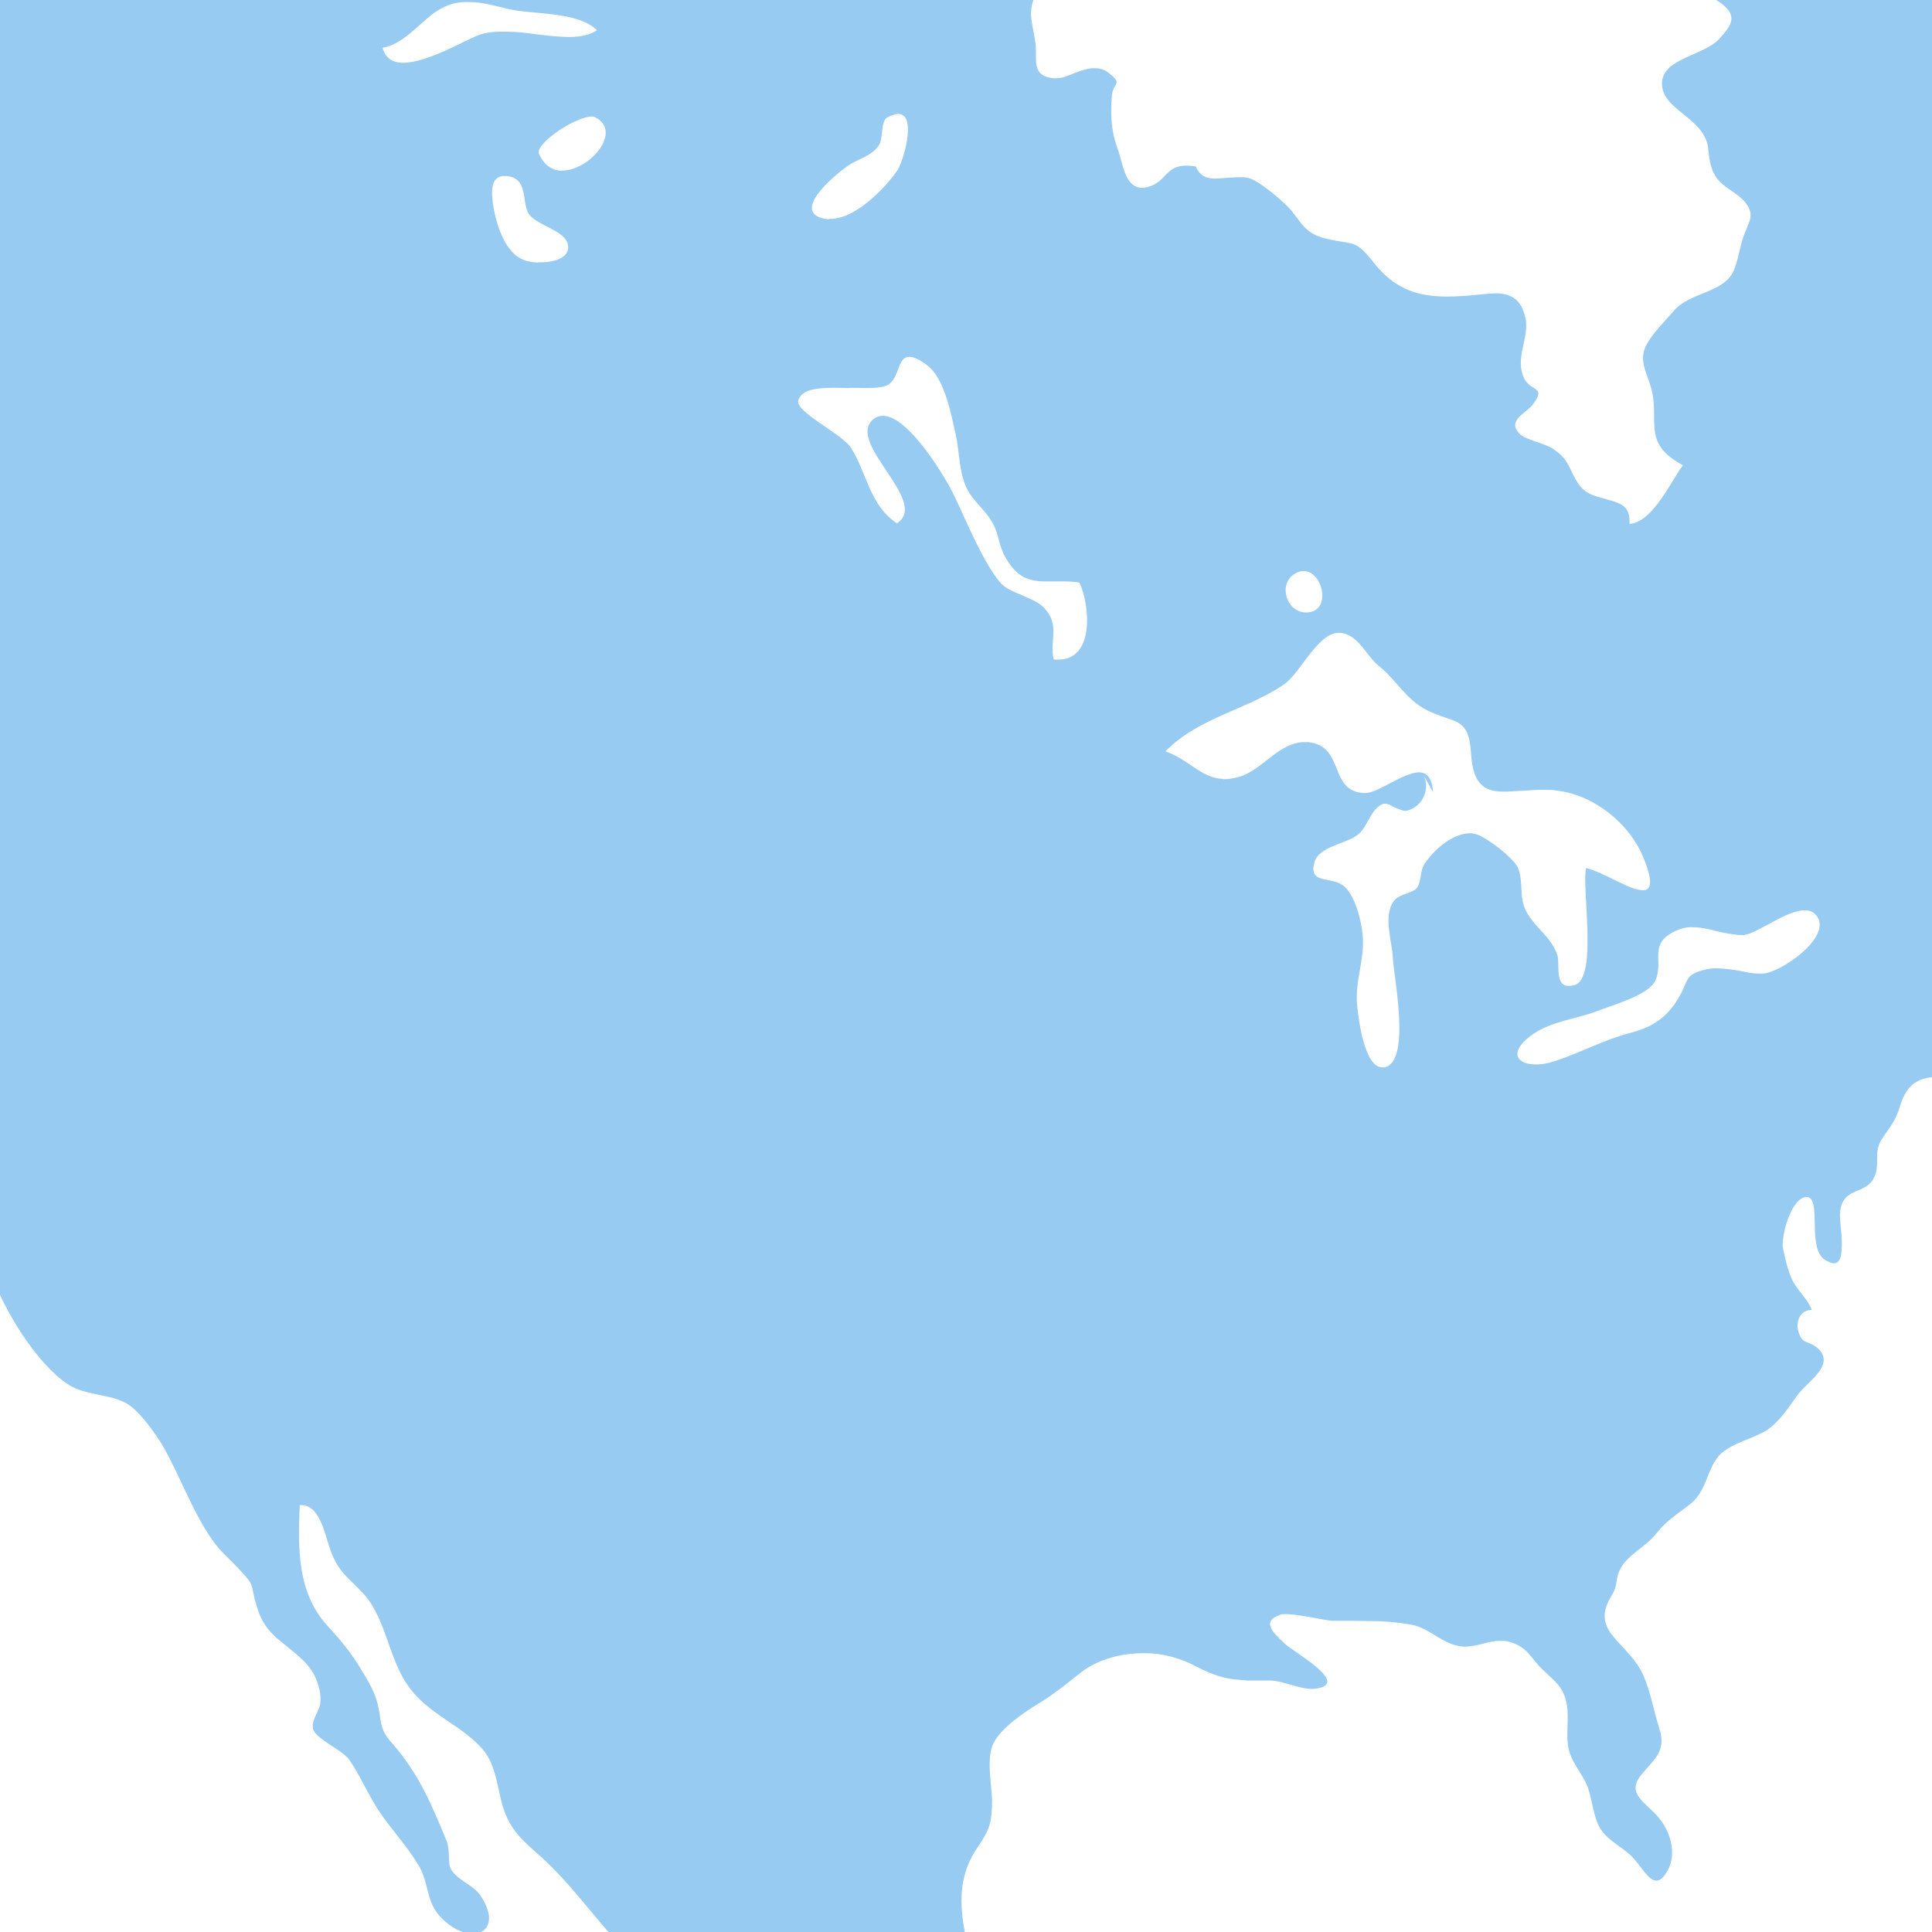 <svg width="320" height="320" viewBox="0 0 320 320" fill="none" xmlns="http://www.w3.org/2000/svg">
<g opacity="0.6">
<path d="M287.797 154.872C288.131 154.872 288.416 154.872 288.749 154.872C290.892 154.777 295.893 150.682 298.988 150.777C299.75 150.777 300.417 151.063 300.893 151.682C303.56 155.158 294.988 161.111 291.988 161.254C291.75 161.254 291.512 161.254 291.321 161.254C290.226 161.254 289.13 161.016 288.035 160.777C286.892 160.587 285.749 160.444 284.654 160.396C283.987 160.349 283.368 160.396 282.702 160.539C278.844 161.396 279.797 162.349 277.987 165.349C276.035 168.587 273.701 170.111 270.082 171.063C265.701 172.206 262.129 174.206 257.748 175.683C256.367 176.159 255.177 176.349 254.129 176.302C250.938 176.206 249.938 173.968 254.034 171.206C257.082 169.159 260.939 168.778 264.082 167.635C266.987 166.492 272.987 164.873 274.13 162.492C275.749 159.063 272.749 156.349 277.701 154.111C278.701 153.682 279.654 153.491 280.559 153.587C281.749 153.587 282.845 153.872 284.035 154.158C285.226 154.444 286.464 154.73 287.797 154.825M202.603 129.015C198.888 128.872 197.126 125.919 193.031 124.443C198.507 118.824 206.746 117.491 212.746 113.3C215.318 111.538 218.27 104.824 221.699 104.824C221.747 104.824 221.794 104.824 221.842 104.824C224.842 104.871 226.318 108.633 228.318 110.252C231.271 112.586 232.89 115.919 236.366 117.634C240.747 119.872 243.319 118.538 243.652 124.824C243.938 129.872 245.89 131.062 248.748 131.11C249.748 131.158 250.986 131.015 252.224 130.967C253.51 130.872 254.891 130.777 256.272 130.824C256.7 130.824 257.224 130.824 257.653 130.92C263.891 131.586 269.844 136.253 272.225 142.11C273.892 146.206 273.463 147.539 272.035 147.444C269.939 147.444 265.558 144.444 262.701 143.777C261.939 146.825 264.701 162.111 260.796 163.158C260.415 163.254 260.129 163.301 259.796 163.301C257.415 163.254 258.415 159.444 257.939 158.158C256.843 155.063 254.367 153.825 252.796 150.968C251.557 148.634 252.367 146.253 251.462 143.825C250.891 142.253 246.081 138.539 244.414 138.158C244.176 138.11 243.89 138.015 243.652 138.015C240.985 137.92 237.842 140.301 236.033 142.967C235.08 144.348 235.509 145.968 234.652 147.11C233.89 147.968 231.747 148.063 230.89 149.206C229.033 151.682 230.556 155.777 230.699 158.635C230.842 161.777 233.747 175.73 229.366 176.778C229.223 176.778 229.032 176.825 228.89 176.778C225.889 176.683 224.985 168.397 224.794 166.635C224.366 162.301 226.08 159.063 225.699 154.872C225.509 152.634 224.508 148.444 222.651 146.825C220.651 145.015 216.556 146.634 217.746 142.729C218.556 140.11 223.175 139.777 225.08 138.11C226.556 136.824 227.128 133.729 229.223 133.11H229.414C229.842 133.11 230.414 133.396 230.985 133.729C231.556 133.967 232.176 134.253 232.699 134.301C232.89 134.301 232.985 134.301 233.128 134.253C235.795 133.443 236.795 130.729 235.842 128.491L237.366 131.205C237.176 128.777 236.319 127.967 235.08 127.919C232.461 127.919 228.223 131.348 226.223 131.348C226.128 131.348 226.08 131.348 225.985 131.348C219.985 131.158 222.842 123.538 216.651 122.919C216.508 122.919 216.365 122.919 216.27 122.919C211.603 122.824 209.032 127.919 204.65 128.824C203.936 128.967 203.317 129.062 202.698 129.062M216.27 101.443C212.984 101.347 211.698 96.728 214.413 95.062C214.984 94.681 215.508 94.585 215.984 94.585C219.223 94.681 220.604 101.443 216.365 101.443H216.318M142.124 64.251C144.457 64.299 146.457 64.299 147.362 63.537C149.029 62.156 148.696 59.061 150.648 59.108C151.267 59.108 152.22 59.489 153.505 60.442C156.458 62.585 157.553 68.728 158.267 71.823C158.934 74.68 158.791 77.966 160.029 80.68C161.077 83.014 163.268 84.442 164.458 86.728C165.458 88.49 165.411 90.49 166.601 92.442C168.506 95.681 170.363 96.157 172.697 96.3C173.268 96.3 173.84 96.3 174.459 96.3C175.03 96.3 175.602 96.3 176.268 96.3C177.03 96.3 177.887 96.347 178.792 96.49C180.507 100.157 181.411 109.395 175.125 109.252C174.935 109.252 174.744 109.252 174.506 109.205C173.84 105.871 175.554 103.681 173.078 100.824C171.506 98.966 167.315 98.3 165.792 96.633C162.839 93.204 160.22 86.633 157.982 81.966C156.982 79.823 150.743 69.013 146.314 68.871C145.695 68.871 145.172 69.013 144.648 69.442C139.981 73.299 154.124 83.109 148.553 86.68C143.981 83.633 143.6 78.299 140.933 74.156C139.457 71.871 131.79 68.251 132.219 66.394C132.695 64.251 136.124 64.156 139.648 64.251C139.981 64.251 140.41 64.299 140.743 64.251C141.171 64.251 141.6 64.251 142.029 64.251M89.121 43.489C88.026 43.441 86.978 43.251 86.359 42.87C83.026 41.298 81.597 35.155 81.502 32.108C81.454 30.393 81.978 29.06 83.693 29.155H83.931C87.598 29.489 86.359 33.632 87.598 35.441C89.026 37.441 93.693 38.156 94.074 40.584C94.455 42.775 91.598 43.537 89.121 43.441M93.026 28.298C91.502 28.203 90.122 27.441 89.264 25.441C88.645 23.774 95.36 19.25 98.074 19.298C98.312 19.298 98.55 19.393 98.693 19.488C103.17 21.917 97.503 28.393 92.979 28.25M137.266 36.298C136.743 36.298 136.171 36.155 135.647 35.965C131.695 34.251 138.886 28.536 140.267 27.584C141.933 26.346 144.219 25.965 145.505 24.155C146.362 23.06 145.791 20.107 146.981 19.441C147.743 19.06 148.315 18.869 148.838 18.869C151.934 19.012 149.6 26.917 148.553 28.346C146.791 30.87 141.695 36.441 137.314 36.251M66.644 10.393C65.073 10.393 63.835 9.631 63.358 7.917C66.74 7.393 69.549 3.774 72.073 2.012C74.121 0.631 75.883 0.25 77.835 0.345C79.788 0.345 81.835 0.917 84.169 1.488C88.359 2.44 95.741 1.869 98.884 5.012C97.55 5.917 95.645 6.202 93.503 6.107C92.026 6.06 90.455 5.869 88.788 5.679C87.169 5.44 85.55 5.25 83.978 5.25C82.407 5.202 80.931 5.298 79.645 5.679C77.311 6.44 70.787 10.488 66.644 10.393ZM54.548 -25.798C57.596 -25.703 60.692 -26.608 63.12 -27.989C66.597 -29.846 68.787 -34.465 72.692 -35.418C73.692 -35.703 74.549 -35.799 75.216 -35.751C78.549 -35.608 78.073 -32.703 75.216 -30.418C72.121 -27.798 68.263 -26.465 64.597 -24.894C60.263 -23.036 59.12 -20.322 55.548 -17.846C52.31 -15.655 46.12 -15.131 41.881 -14.751C40.738 -14.655 38.357 -14.512 36.071 -14.56C33.452 -14.655 30.881 -15.036 30.309 -16.369C28.357 -20.798 36.786 -20.655 38.834 -21.751C41.786 -23.322 44.12 -26.417 41.5 -29.37C40.405 -30.56 36.357 -30.941 35.881 -32.227C35.167 -34.179 36.357 -34.751 38.119 -34.656C40.5 -34.608 43.881 -33.37 44.834 -32.751C47.834 -30.751 47.215 -27.941 50.786 -26.608C51.977 -26.132 53.263 -25.894 54.548 -25.846M317.179 -41.132C315.179 -41.227 313.608 -43.703 313.465 -45.942C313.417 -48.037 314.56 -49.942 317.798 -49.846C318.179 -49.846 318.656 -49.846 319.084 -49.656C323.084 -48.989 321.179 -48.751 320.894 -46.846C320.703 -45.894 318.322 -41.275 317.656 -41.084H317.179M-9.264 -72.085C-9.978 -72.18 -10.645 -72.18 -11.312 -72.418C-17.264 -74.323 -11.693 -74.895 -8.454 -75.419C-3.645 -76.228 2.498 -81.561 7.784 -81.419C8.832 -81.419 9.832 -81.133 10.832 -80.562C11.832 -80.038 11.737 -78.085 12.785 -77.419C14.451 -76.228 16.118 -76.609 17.975 -76.133C20.404 -75.418 26.166 -73.18 21.166 -71.418C17.356 -69.99 11.689 -71.228 7.404 -69.799C4.689 -68.942 2.737 -67.847 0.356 -67.942C-0.692 -67.942 -1.835 -68.18 -3.121 -68.799C-2.454 -70.18 -1.549 -71.323 -1.359 -72.895C-1.454 -72.895 -1.597 -72.895 -1.692 -72.895C-2.883 -72.99 -4.216 -72.704 -5.454 -72.514C-6.692 -72.276 -7.978 -72.085 -9.216 -72.085M258.415 -159.563C254.51 -159.706 255.557 -152.373 254.938 -150.135C254.367 -148.277 252.986 -146.754 255.224 -145.23C256.081 -144.658 257.415 -145.23 258.367 -144.277C259.177 -143.372 258.367 -141.992 259.177 -141.182C259.748 -140.658 260.701 -140.515 261.51 -140.468C261.939 -140.468 262.272 -140.468 262.606 -140.468C264.606 -140.706 263.748 -141.277 264.606 -141.706C266.034 -142.277 268.32 -142.849 270.272 -142.753C270.511 -142.753 270.749 -142.753 270.987 -142.706C270.415 -140.801 271.511 -137.468 273.32 -136.087C274.13 -135.325 277.273 -135.563 277.558 -134.182C277.749 -133.229 276.939 -133.134 275.987 -133.182C275.797 -133.182 275.558 -133.182 275.368 -133.182C275.13 -133.182 274.892 -133.182 274.749 -133.229H274.463C272.034 -133.039 272.415 -132.991 271.32 -131.753C270.415 -130.801 270.606 -129.753 268.749 -129.467C268.368 -129.42 268.034 -129.42 267.701 -129.42C264.939 -129.563 264.51 -131.991 264.129 -134.087C263.891 -135.515 263.129 -137.087 261.224 -137.134C260.796 -137.134 260.272 -137.134 259.653 -136.849C257.034 -136.134 258.7 -133.658 257.462 -131.944C256.939 -131.229 255.891 -130.896 254.796 -130.944C253.557 -131.039 252.319 -131.515 251.605 -132.42C250.129 -134.229 251.462 -136.134 252.367 -137.61C253.272 -138.991 255.7 -140.849 254.129 -142.801C252.7 -144.658 250.033 -143.23 249.319 -146.087C248.176 -150.468 255.367 -152.23 252.319 -156.611C251.938 -156.611 251.557 -156.611 251.176 -156.611C248.462 -156.754 244.843 -156.325 242.795 -155.325C241.414 -154.658 241.033 -153.706 240.081 -152.658C238.652 -151.135 238.604 -151.42 236.557 -150.944C234.842 -150.611 232.985 -150.896 232.557 -148.992C232.271 -147.611 234.414 -146.706 232.89 -145.42C232.557 -145.134 229.652 -145.23 228.937 -145.182C227.461 -145.087 225.604 -145.23 224.27 -144.754C224.032 -142.992 224.747 -141.039 226.509 -139.849C227.461 -139.23 228.461 -139.087 229.509 -139.087C229.747 -139.087 229.937 -139.087 230.128 -139.087C230.366 -139.087 230.556 -139.087 230.795 -139.087C231.557 -139.087 232.318 -138.991 233.033 -138.61C234.319 -137.991 235.938 -135.515 234.557 -134.372C233.652 -133.563 230.318 -134.277 228.842 -133.229C229.842 -131.658 233.557 -126.182 232.842 -124.801C232.461 -123.896 230.556 -123.324 228.89 -123.324C227.985 -123.372 227.175 -123.61 226.699 -124.039C225.651 -125.134 226.509 -127.515 225.223 -128.991C223.937 -130.42 222.318 -130.229 220.985 -131.277C219.318 -132.61 219.651 -134.182 219.556 -136.182C219.461 -138.182 219.27 -140.277 219.365 -142.182C219.508 -144.039 220.985 -144.896 221.556 -146.563C222.366 -148.849 220.508 -149.658 223.032 -150.992C225.032 -152.087 228.604 -151.801 229.366 -154.278C230.08 -156.42 229.08 -156.897 227.699 -156.992C226.794 -156.992 225.747 -156.897 224.842 -156.849H224.366C221.794 -156.944 219.842 -158.135 217.175 -158.182C217.032 -158.182 216.889 -158.182 216.746 -158.182C212.984 -158.325 214.746 -156.897 212.603 -155.182C211.651 -154.325 206.746 -154.23 206.841 -152.039C206.936 -149.849 210.889 -150.563 209.746 -147.515C209.27 -146.23 208.603 -145.896 207.841 -145.896C206.889 -145.896 205.698 -146.563 204.365 -146.706C204.031 -146.706 203.746 -146.801 203.508 -146.801C200.603 -146.896 201.507 -145.325 200.507 -143.182C199.65 -141.277 197.126 -140.23 196.317 -138.325C194.745 -134.753 197.412 -129.896 201.127 -128.086C202.984 -127.134 206.317 -126.372 207.413 -124.896C208.651 -123.229 208.175 -121.943 209.508 -120.324C209.079 -119.801 209.032 -119.039 209.698 -117.705C211.175 -114.705 216.651 -112.515 219.604 -110.896C222.08 -109.467 228.937 -105.372 225.747 -102.848C228.223 -99.229 235.414 -97.752 230.175 -94.8C228.604 -93.895 228.413 -95.133 227.175 -93.324C226.509 -92.371 226.937 -91.705 226.652 -90.657C225.985 -88.181 226.318 -87.276 222.794 -87.038C222.699 -86.514 222.651 -85.514 222.508 -85.133C221.889 -83.8 222.318 -78.085 221.223 -77.514C220.746 -77.276 220.27 -77.133 219.937 -77.133C218.413 -77.228 217.842 -79.419 217.08 -80.657C215.556 -82.99 214.318 -83.419 212.079 -85.324C205.936 -90.276 212.413 -92.419 211.984 -97.514C211.746 -100.61 209.794 -101.895 206.603 -101.991C206.412 -101.991 206.222 -102.038 205.984 -101.991C198.603 -101.943 204.651 -93.371 200.888 -89.181C196.412 -92.657 197.079 -97.752 192.079 -99.848C190.126 -100.705 189.269 -100.372 187.983 -101.8C187.602 -102.229 187.602 -103.848 186.602 -104.8C184.554 -106.991 181.078 -108.038 185.792 -109.896C188.507 -110.991 191.031 -109.705 192.221 -113.086C192.983 -115.134 191.888 -117.324 189.983 -118.991C187.84 -120.896 184.935 -121.991 182.983 -124.182C181.554 -125.753 180.506 -128.277 178.745 -129.515C176.268 -131.277 174.221 -130.658 171.935 -132.991C171.601 -133.325 167.268 -137.039 165.411 -137.134C164.982 -137.134 164.649 -136.944 164.553 -136.468C164.22 -134.42 163.077 -133.706 164.172 -131.61C166.411 -127.277 164.649 -129.61 161.553 -127.467C159.41 -125.991 159.839 -122.182 158.077 -120.181C156.934 -118.896 153.696 -118.848 153.458 -116.658C153.22 -114.562 156.41 -113.229 158.029 -112.467C163.125 -110.038 164.744 -106.229 171.173 -105.8H171.316C171.697 -105.8 172.268 -105.848 172.935 -105.895C173.649 -105.943 174.363 -105.991 175.078 -105.991C176.363 -105.943 177.459 -105.562 177.459 -104.181C177.459 -102.372 172.839 -102.276 171.316 -102.038C170.839 -98.895 165.411 -98.514 171.458 -95.8C172.411 -95.371 175.554 -95.228 175.887 -93.99C176.506 -92.086 174.221 -93.086 173.411 -92.467C171.411 -90.657 170.839 -89.371 167.649 -88.943C165.03 -88.562 160.791 -89.562 160.268 -86.133C159.982 -84.228 164.982 -80.609 161.553 -80.752C161.268 -80.752 160.934 -80.8 160.458 -80.895C153.22 -82.038 157.934 -90.038 153.982 -92.895C152.982 -93.705 151.267 -94.181 149.743 -94.228C147.6 -94.324 145.886 -93.419 147.6 -90.847C148.886 -88.847 152.124 -88.895 151.743 -85.847H151.315C150.124 -85.847 149.172 -86.419 148.172 -86.99C147.172 -87.514 146.124 -88.086 144.791 -88.086C144.791 -88.086 144.695 -88.086 144.648 -88.086C142.219 -88.086 140.124 -86.085 137.981 -85.371C137.028 -85.038 136.124 -84.895 135.219 -84.943C131.409 -85.085 128.171 -87.847 123.885 -88.419C120.218 -88.847 117.885 -89.371 114.837 -91.609C112.98 -92.99 111.408 -95.228 108.837 -95.609C108.694 -95.609 108.599 -95.609 108.456 -95.609C107.741 -95.657 106.884 -95.467 106.027 -95.276C105.265 -95.133 104.408 -94.99 103.646 -94.99C102.836 -94.99 102.074 -95.181 101.408 -95.848C98.884 -98.324 103.836 -97.943 103.455 -100.991C101.693 -101.895 100.265 -102.276 98.884 -102.324C97.407 -102.419 95.931 -101.991 94.169 -101.133C92.312 -100.276 91.979 -99.99 89.836 -99.562C88.55 -99.276 86.836 -99.467 85.645 -98.752C82.645 -96.99 82.835 -93.848 86.264 -92.752C86.598 -92.609 86.931 -92.562 87.264 -92.562C88.312 -92.514 89.455 -92.895 90.55 -93.228C91.645 -93.562 92.693 -93.895 93.503 -93.895C94.074 -93.895 94.455 -93.705 94.884 -93.371C93.36 -90.276 88.836 -90.609 87.502 -87.705C85.883 -84.038 91.36 -82.276 88.36 -79.038C88.074 -79.038 87.836 -79.038 87.55 -79.038C83.359 -79.133 81.978 -83.752 80.073 -86.276C77.978 -89.038 73.264 -89.419 71.692 -92.228C68.549 -90.752 66.882 -89.705 63.739 -89.847C63.215 -89.847 62.692 -89.895 62.12 -90.038C61.644 -90.038 61.12 -90.086 60.644 -90.133C56.834 -90.228 53.691 -88.943 49.834 -88.657C49.405 -88.609 48.977 -88.609 48.453 -88.609C45.31 -88.752 41.262 -89.99 43.548 -93.181C45.072 -95.228 51.739 -95.038 50.834 -97.99C50.405 -99.562 48.12 -99.467 47.072 -100.371C45.977 -101.276 46.262 -102.229 45.167 -103.086C42.786 -104.991 39.643 -104.848 36.595 -105.134C36.405 -105.134 36.214 -105.134 36.024 -105.134C35.024 -105.134 33.929 -105.134 32.881 -105.038C31.786 -105.038 30.69 -104.943 29.642 -104.991C28.642 -104.991 27.738 -105.134 26.881 -105.419C25.595 -105.8 24.595 -107.229 23.785 -107.467C23.547 -107.467 23.261 -107.515 23.023 -107.515C22.452 -107.515 21.833 -107.515 21.261 -107.419C20.738 -107.324 20.214 -107.324 19.69 -107.324C19.547 -107.324 19.452 -107.324 19.356 -107.324C15.642 -107.562 15.88 -109.229 13.309 -110.753C11.785 -111.705 10.213 -111.515 8.546 -112.038C6.165 -112.753 6.689 -112.705 5.165 -114.181C3.499 -115.705 4.451 -115.467 2.499 -116.229C1.594 -116.61 -0.216 -117.229 -1.216 -117.372C-1.359 -117.372 -1.549 -117.42 -1.692 -117.42C-6.264 -117.562 -7.835 -112.419 -11.693 -112.372H-11.835C-15.121 -112.515 -14.359 -116.515 -16.169 -117.562C-16.741 -117.848 -17.264 -117.991 -17.788 -118.039C-19.931 -118.134 -21.503 -115.896 -21.312 -114.086C-21.026 -111.562 -17.169 -109.61 -22.122 -109.419C-22.407 -109.419 -22.645 -109.419 -22.931 -109.419C-28.741 -109.61 -29.789 -114.753 -32.503 -118.181C-33.598 -119.61 -35.837 -121.705 -38.265 -121.801C-38.741 -121.801 -39.218 -121.753 -39.694 -121.61C-41.742 -120.991 -41.646 -118.705 -43.313 -118.848C-43.837 -118.848 -44.551 -119.086 -45.551 -119.658C-47.694 -120.896 -47.551 -122.658 -49.79 -122.801C-50.171 -122.801 -50.647 -122.801 -51.123 -122.658C-54.028 -122.182 -55.837 -120.562 -59.076 -120.372C-62.79 -120.182 -64.695 -120.372 -66.933 -117.658C-68.838 -115.419 -68.838 -113.372 -71.219 -113.467C-71.743 -113.467 -72.362 -113.562 -73.076 -113.8C-74.362 -114.181 -74.076 -115.134 -75.934 -115.229H-76.219C-77.553 -115.229 -78.505 -114.562 -79.41 -113.8C-80.648 -112.8 -79.981 -111.705 -81.982 -110.896C-82.743 -110.562 -83.696 -110.562 -84.696 -110.562C-84.934 -110.562 -85.172 -110.562 -85.458 -110.562C-85.791 -110.61 -86.077 -110.61 -86.458 -110.657C-86.077 -106.657 -89.029 -105.467 -92.887 -105.562C-97.458 -105.753 -103.268 -107.848 -105.697 -109.324C-107.887 -110.61 -109.649 -112.896 -112.031 -113.943C-114.554 -115.086 -117.459 -114.372 -119.888 -115.848C-120.888 -116.515 -121.507 -117.848 -122.555 -118.515C-124.174 -119.562 -124.507 -119.086 -126.269 -119.753C-128.984 -120.801 -131.555 -124.467 -134.412 -124.944C-134.555 -124.944 -134.746 -124.991 -134.889 -125.039C-136.413 -125.039 -137.127 -124.039 -138.46 -123.753C-138.794 -123.705 -139.127 -123.705 -139.413 -123.705C-139.841 -123.705 -140.222 -123.801 -140.603 -123.848C-141.032 -123.943 -141.46 -123.991 -142.032 -123.991C-142.127 -123.991 -142.222 -123.991 -142.27 -123.991C-145.508 -123.991 -148.175 -122.515 -151.461 -122.61C-151.651 -122.61 -151.842 -122.61 -152.08 -122.61C-154.985 -122.896 -157.461 -124.134 -159.985 -124.467C-160.461 -124.563 -160.985 -124.563 -161.461 -124.61C-162.271 -124.61 -163.08 -124.61 -163.842 -124.61C-164.557 -124.61 -165.319 -124.61 -166.033 -124.61C-166.89 -124.61 -167.747 -124.705 -168.509 -124.896C-171.7 -125.61 -174.129 -128.229 -177.462 -129.086C-178.319 -129.229 -178.986 -129.372 -179.51 -129.325C-182.034 -129.42 -180.653 -127.372 -184.034 -126.42C-184.224 -126.42 -184.367 -126.42 -184.558 -126.372C-186.224 -126.467 -189.129 -128.325 -190.701 -128.944C-193.225 -129.944 -192.51 -129.467 -193.987 -131.325C-194.939 -132.563 -193.987 -133.182 -195.796 -134.039C-196.034 -134.134 -196.368 -134.229 -196.701 -134.229C-197.272 -134.229 -197.892 -134.134 -198.511 -134.039C-199.13 -133.944 -199.653 -133.848 -200.082 -133.801C-200.13 -133.801 -200.225 -133.801 -200.225 -133.801C-202.035 -133.991 -202.797 -134.753 -204.273 -135.039C-204.701 -135.134 -205.082 -135.134 -205.463 -135.134C-206.654 -135.277 -207.701 -134.991 -208.701 -134.706C-209.654 -134.515 -210.654 -134.229 -211.797 -134.277C-211.987 -134.277 -212.13 -134.325 -212.321 -134.325C-217.178 -134.896 -216.559 -141.42 -219.511 -141.515C-220.369 -141.515 -221.464 -141.039 -223.036 -139.849C-224.988 -138.277 -226.226 -136.182 -228.893 -135.801C-229.512 -135.706 -230.083 -135.658 -230.702 -135.706C-231.417 -135.706 -232.131 -135.801 -232.845 -135.896C-233.512 -135.991 -234.227 -136.039 -234.941 -136.087C-236.036 -136.087 -237.131 -135.991 -238.37 -135.563C-241.513 -134.277 -242.608 -132.848 -245.798 -132.944C-246.084 -132.944 -246.417 -132.944 -246.751 -133.039C-247.846 -133.134 -248.56 -133.182 -249.132 -133.229C-250.799 -133.277 -250.942 -132.753 -253.275 -130.753C-255.418 -128.801 -258.847 -128.182 -260.99 -126.325C-263.275 -124.372 -261.942 -121.943 -263.752 -119.658C-266.609 -115.991 -271.704 -114.419 -276.371 -114.562C-277.371 -114.61 -278.324 -114.705 -279.276 -114.943C-280.752 -115.181 -281.943 -115.515 -283.133 -115.562C-284.372 -115.562 -285.562 -115.372 -286.991 -114.467C-290.324 -112.515 -290.467 -109.657 -287.467 -107.324C-285.372 -105.8 -282.324 -105.657 -280.562 -103.657C-279.609 -102.657 -279.848 -101.086 -278.705 -100.038C-277.467 -98.943 -275.943 -99.086 -274.562 -98.514C-271.466 -97.086 -272.038 -95.324 -269.323 -93.371C-268.371 -92.609 -267.323 -92.371 -266.323 -92.276C-265.752 -92.276 -265.18 -92.324 -264.561 -92.419C-263.942 -92.419 -263.371 -92.514 -262.704 -92.419C-262.228 -92.419 -261.704 -92.324 -261.18 -92.228C-258.608 -91.514 -257.085 -89.228 -254.37 -88.657C-253.704 -88.514 -253.084 -88.514 -252.418 -88.466C-252.275 -88.466 -252.084 -88.466 -251.894 -88.466H-251.37C-249.513 -88.371 -247.989 -88.133 -247.322 -85.466C-251.608 -82.371 -253.846 -81.99 -259.228 -82.133C-263.133 -82.133 -265.514 -81.228 -268.085 -81.276C-269.847 -81.371 -271.752 -81.942 -274.181 -83.752C-276.943 -85.704 -277.8 -88.466 -280.228 -88.514C-281.086 -88.514 -282.276 -88.228 -283.8 -87.371C-284.752 -86.8 -285.991 -83.99 -287.229 -83.181C-289.038 -81.942 -291.896 -81.99 -293.563 -80.752C-299.325 -76.466 -296.563 -75.609 -293.705 -71.847C-291.515 -68.895 -290.562 -64.275 -287.372 -62.418C-285.848 -61.513 -284.324 -61.18 -282.752 -61.133C-278.8 -61.037 -274.704 -62.799 -271.038 -63.085C-270.657 -63.18 -270.323 -63.085 -269.99 -63.085C-269.228 -63.085 -268.466 -62.99 -267.657 -62.942C-266.895 -62.847 -266.085 -62.752 -265.371 -62.704C-264.752 -62.704 -264.133 -62.704 -263.561 -62.847C-260.99 -63.418 -259.466 -66.275 -257.751 -66.18C-257.132 -66.18 -256.466 -65.704 -255.799 -64.752C-253.846 -62.085 -255.656 -58.18 -254.18 -55.275C-253.561 -54.085 -251.084 -52.37 -251.608 -50.751C-251.942 -49.608 -252.513 -49.275 -253.227 -49.37C-254.18 -49.37 -255.323 -50.037 -256.275 -50.227C-257.132 -50.323 -257.942 -50.418 -258.704 -50.418C-260.513 -50.466 -262.18 -50.18 -264.275 -49.418C-265.514 -48.989 -265.085 -46.894 -266.704 -46.656C-266.942 -46.656 -267.18 -46.656 -267.466 -46.656C-269.419 -46.704 -270.323 -48.323 -271.704 -48.561C-273.419 -48.894 -274.133 -49.37 -274.8 -49.37C-275.562 -49.418 -276.324 -48.942 -278.181 -47.227C-280.324 -45.323 -281.562 -43.084 -283.181 -40.942C-285.705 -37.608 -293.134 -32.465 -289.324 -28.465C-286.419 -25.37 -284.943 -28.132 -282.705 -23.608C-281.657 -21.417 -280.943 -18.036 -280.419 -15.703C-278.371 -14.703 -272.419 -9.655 -270.228 -9.56C-270.133 -9.56 -270.038 -9.56 -269.99 -9.56C-267.323 -9.988 -266.466 -15.37 -264.037 -16.846C-260.513 -14.798 -260.656 -0.893 -257.18 -0.75C-256.132 -0.75 -254.799 -1.941 -252.894 -4.988C-251.37 -3.036 -249.513 -2.369 -247.56 -2.274C-245.656 -2.274 -243.703 -2.703 -241.655 -3.274C-239.751 -3.703 -237.798 -4.226 -236.036 -4.179C-234.274 -4.131 -232.75 -3.512 -231.56 -1.75C-229.131 1.821 -233.226 4.536 -235.131 6.964C-237.369 9.869 -237.941 13.822 -240.465 16.679C-246.799 23.584 -257.085 26.155 -265.037 31.203C-270.942 34.917 -283.705 36.346 -286.419 43.013C-285.419 43.156 -284.467 43.251 -283.514 43.298C-278.133 43.441 -272.942 41.775 -268.323 39.489C-263.085 36.87 -257.894 33.441 -253.227 30.203C-251.894 29.393 -251.037 27.679 -249.513 27.108C-247.179 26.298 -245.084 26.774 -242.56 25.727C-238.37 24.108 -235.131 21.965 -231.417 19.393C-227.559 16.726 -220.702 15.203 -218.321 11.679C-217.226 10.06 -216.892 8.155 -215.368 6.726C-212.416 3.917 -206.273 3.44 -206.558 -1.845C-208.368 -1.941 -209.606 -2.988 -211.321 -3.322C-210.654 -6.941 -205.606 -8.655 -202.892 -11.274C-199.558 -14.465 -197.51 -20.131 -192.748 -21.941C-191.415 -22.512 -189.891 -23.227 -188.891 -23.179C-187.986 -23.179 -187.605 -22.513 -188.224 -20.56C-189.034 -17.846 -192.891 -18.655 -194.272 -16.56C-195.129 -15.227 -193.844 -13.703 -194.129 -12.179C-194.368 -10.703 -195.463 -9.465 -196.415 -8.227C-198.606 -5.465 -197.796 -2.179 -193.939 -2.084C-193.701 -2.084 -193.367 -2.084 -193.082 -2.084C-189.558 -2.369 -188.653 -5.131 -185.939 -6.846C-183.986 -8.036 -181.224 -10.274 -178.938 -10.75C-178.557 -10.893 -178.224 -10.893 -177.891 -10.893C-177.414 -10.893 -176.89 -10.75 -176.367 -10.703C-175.938 -10.608 -175.414 -10.56 -174.986 -10.56C-174.033 -10.512 -173.081 -10.75 -172.224 -11.846C-170.176 -14.37 -173.414 -17.084 -172.652 -19.608C-172.128 -21.322 -170.224 -21.703 -168.366 -21.608C-167.509 -21.608 -166.7 -21.512 -165.985 -21.37C-162.604 -20.703 -159.89 -19.893 -158.033 -17.465C-155.747 -14.417 -154.937 -13.37 -150.604 -12.75C-146.699 -12.179 -142.508 -12.703 -138.794 -11.227C-134.746 -9.607 -132.889 -8.131 -127.745 -7.893C-122.46 -7.655 -120.983 -8.036 -116.412 -4.893C-113.316 -2.75 -110.983 -0.369 -108.03 1.917C-104.887 4.25 -100.554 5.107 -97.887 7.774C-93.363 12.107 -91.506 24.108 -84.886 25.679C-78.029 18.488 -94.839 11.917 -92.934 4.583C-89.648 5.345 -89.363 7.917 -87.648 10.107C-85.22 13.203 -81.6 15.25 -79.362 18.536C-75.981 23.584 -69.076 26.631 -65.886 31.346C-63.171 35.489 -64.362 38.584 -60.028 42.632C-56.456 45.965 -52.837 49.203 -49.218 52.537C-48.932 52.822 -48.647 53.108 -48.361 53.346C-48.17 54.727 -47.789 56.203 -46.694 57.537C-44.789 60.156 -41.932 61.061 -40.98 64.013C-40.122 66.632 -41.17 69.061 -39.884 71.632C-38.741 74.204 -36.598 74.728 -34.979 76.68C-32.551 79.537 -33.551 81.156 -29.598 82.537C-24.693 84.299 -18.169 86.633 -14.407 90.347C-12.788 91.871 -5.454 102.157 -9.788 103.062C-9.931 103.109 -10.073 103.109 -10.216 103.109C-12.645 103.062 -15.36 98.443 -16.312 97.062C-17.979 94.395 -18.598 91.966 -21.836 90.871C-24.646 89.966 -27.074 90.347 -29.693 88.728C-32.027 87.299 -33.884 85.204 -36.313 83.776C-38.122 82.776 -42.599 80.014 -45.408 79.918C-45.98 79.918 -46.504 80.014 -46.932 80.347C-49.79 82.299 -45.123 87.823 -42.98 89.204C-40.789 90.68 -37.884 90.823 -35.551 92.109C-33.789 93.061 -32.551 94.538 -31.027 95.728C-27.836 98.062 -24.598 100.252 -21.693 102.967C-17.55 106.871 -10.74 115.443 -11.835 121.253C-12.693 125.396 -14.169 127.824 -13.407 132.205C-12.597 136.729 -13.788 140.444 -14.693 144.92C-16.026 151.92 -16.883 159.063 -16.788 166.254C-16.693 172.968 -17.169 180.635 -15.455 187.254C-14.074 192.778 -8.883 197.969 -5.311 202.588C-3.073 205.54 -2.502 207.874 -1.359 211.112C0.451 216.636 6.022 225.922 11.356 229.35C14.166 231.16 18.404 230.874 21.119 232.541C23.214 233.827 25.833 237.589 26.976 239.494C29.881 244.589 31.785 250.208 35.167 255.065C36.452 256.97 38.357 258.494 39.881 260.208C42.119 262.589 41.548 262.399 42.215 264.97C43.072 268.161 43.881 269.78 46.739 272.066C48.834 273.828 51.31 275.447 52.358 278.113C52.834 279.352 53.167 280.447 53.072 281.971C52.977 283.352 51.406 285.066 51.882 286.447C52.453 288.114 56.596 289.78 57.834 291.447C59.501 293.828 60.93 297.114 62.644 299.781C64.692 302.876 67.406 305.733 69.311 308.924C71.121 311.924 70.454 314.876 73.025 317.591C74.787 319.4 76.692 320.257 78.216 320.305C80.788 320.305 82.216 317.972 79.645 314.067C78.454 312.162 75.835 311.543 74.692 309.59C74.121 308.638 74.597 306.495 73.978 304.924C71.454 298.876 69.454 293.828 64.74 288.495C62.739 286.256 63.215 284.828 62.549 282.209C61.977 280.018 61.025 278.542 59.834 276.542C58.072 273.637 56.453 271.685 54.215 269.256C49.167 263.732 49.358 256.303 49.644 249.303C49.786 249.303 49.882 249.303 50.024 249.303C50.501 249.303 50.929 249.446 51.31 249.684C53.406 250.97 54.072 255.16 54.882 257.161C56.215 260.494 57.596 261.208 59.93 263.685C63.882 267.685 64.263 274.494 67.549 279.161C70.883 284.018 76.74 285.78 80.169 290.018C82.169 292.495 82.454 296.542 83.312 299.304C84.502 303.114 86.55 304.828 89.55 307.495C94.217 311.686 97.836 316.781 101.932 321.305C106.313 326.162 109.884 328.162 110.075 334.781C110.313 341.448 109.98 346.353 112.599 352.591C115.837 360.401 121.266 363.258 128.695 366.735C136.409 370.354 144.934 372.782 152.315 376.973C158.982 380.83 164.744 385.783 172.506 385.925C172.887 385.925 173.268 385.925 173.697 385.925C178.983 385.687 180.126 380.592 183.888 380.735C184.983 380.735 186.269 381.211 187.983 382.306C190.507 384.021 191.364 385.783 193.126 388.592C195.698 392.688 197.031 392.735 201.079 394.402C208.698 397.592 212.746 406.355 221.651 407.212C226.223 407.688 228.175 406.831 231.795 409.64C236.033 412.926 242.128 419.402 244.271 424.26C246.462 428.974 249.462 433.165 253.843 436.308C258.415 439.546 263.653 441.927 267.701 446.07C271.034 449.451 274.558 455.737 279.701 456.641L279.987 456.308C278.892 453.641 285.606 448.355 286.511 445.546C287.368 442.736 288.416 441.784 289.797 441.308C288.75 440.879 287.749 440.403 287.416 439.165C287.368 438.927 287.321 438.689 287.273 438.498C287.178 436.308 289.654 433.974 291.512 433.641H291.75C291.035 433.165 290.416 432.879 289.893 432.784H289.702C286.464 432.736 284.511 438.784 281.083 439.927C279.987 440.308 278.987 440.451 278.035 440.451C271.939 440.355 268.415 433.165 266.177 428.498C262.986 422.069 260.463 416.069 259.462 409.116C258.605 403.116 262.796 398.878 261.939 392.688C261.129 386.592 251.891 382.64 246.129 382.402C246.081 382.402 246.033 382.402 245.986 382.402C244.224 382.402 242.367 382.83 240.462 383.306C238.509 383.735 236.652 384.164 234.89 384.164C232.461 384.116 230.318 383.211 228.699 380.211C225.461 374.163 227.794 368.115 229.652 362.83C231.556 357.449 231.89 351.734 234.985 346.972C236.604 344.401 239.271 342.02 237.366 338.972C236.033 336.781 232.985 335.591 230.271 335.543C229.794 335.543 229.271 335.543 228.794 335.591C225.556 336.02 224.032 338.496 221.508 339.782C218.842 341.115 215.937 340.972 213.413 342.305C209.794 344.163 211.27 345.686 211.175 349.115C211.175 350.401 211.175 352.306 210.365 353.401C209.603 354.353 207.889 354.115 207.222 354.83C204.746 357.496 206.841 359.449 202.555 360.687C200.317 361.353 196.174 362.782 193.936 362.877C193.84 362.877 193.745 362.877 193.555 362.877C189.126 362.877 179.792 359.877 176.221 357.258C173.03 354.925 173.887 351.782 172.078 349.067C170.744 347.115 168.03 346.353 166.792 344.401C165.982 343.163 165.982 341.02 165.601 339.543C164.315 334.4 162.077 329.496 160.791 324.305C159.077 317.686 158.029 311.638 161.887 306.019C163.839 303.162 164.315 301.971 164.315 298.161C164.22 295.304 163.363 291.304 164.506 288.828C165.696 286.256 169.601 283.637 171.935 282.209C174.459 280.685 176.459 279.066 178.84 277.161C181.697 274.875 185.745 273.732 189.793 273.828C192.364 273.828 194.888 274.494 197.174 275.542C200.222 277.066 201.984 278.018 205.555 278.256C205.889 278.256 206.27 278.352 206.603 278.352H208.079C208.555 278.352 209.079 278.352 209.555 278.352C209.889 278.352 210.27 278.352 210.651 278.352C212.651 278.494 215.127 279.685 217.127 279.733H217.603C224.175 279.066 214.318 273.685 212.746 272.209C210.746 270.351 208.889 268.494 212.079 267.447C212.317 267.351 212.651 267.351 213.079 267.351C214.175 267.351 215.746 267.637 217.223 267.875C218.651 268.161 220.08 268.447 220.889 268.447H221.032C222.937 268.447 224.889 268.447 226.842 268.494C229.128 268.494 231.414 268.685 233.604 269.066C236.89 269.589 239.081 272.637 242.557 272.732H242.605C244.89 272.732 246.605 271.685 248.653 271.78C249.129 271.78 249.605 271.78 250.081 271.97C253.081 272.78 253.653 274.828 255.558 276.59C257.605 278.542 258.986 279.399 259.51 282.304C259.939 284.733 259.272 287.304 259.843 289.78C260.367 292.066 262.129 293.78 262.986 296.019C263.701 298.019 263.939 301.019 264.987 302.733C266.129 304.781 268.701 305.876 270.368 307.59C271.844 309.114 272.987 311.448 274.32 311.495C274.939 311.495 275.558 311.019 276.225 309.781C277.749 307.019 276.701 303.352 274.654 300.971C272.606 298.543 269.272 297.114 271.844 293.971C274.035 291.304 276.082 290.018 274.797 286.161C273.844 283.256 273.225 279.161 271.654 276.447C268.796 271.542 263.32 269.97 267.034 264.113C267.891 262.685 267.558 261.875 268.13 260.399C269.13 257.684 272.511 256.351 274.32 254.018C276.178 251.684 277.749 250.875 280.082 249.018C282.749 246.827 282.702 243.208 284.892 240.922C286.845 238.97 290.464 238.303 292.797 236.779C294.988 235.208 296.226 233.065 297.797 230.969C299.417 228.827 303.798 226.207 301.322 223.541C299.655 221.874 298.512 222.922 297.845 220.445C297.417 218.826 298.179 216.969 300.083 216.969C299.464 215.16 297.559 213.636 296.75 211.779C296.083 210.35 295.655 208.35 295.321 206.731C294.94 204.921 296.655 198.302 299.226 198.254C301.845 198.35 299.226 206.683 302.226 208.636C302.845 209.017 303.322 209.207 303.703 209.255C305.179 209.255 305.084 206.921 305.036 204.921C304.941 202.731 304.179 200.016 305.703 198.397C307.036 196.969 309.37 197.207 310.417 195.016C311.465 192.826 310.274 190.873 311.655 188.73C312.941 186.73 313.941 185.778 314.655 183.349C316.465 177.254 320.037 178.73 326.037 177.825C333.418 176.778 328.799 172.111 328.751 167.158C328.751 164.063 330.085 164.539 332.513 162.873C334.561 161.396 335.847 159.254 337.799 157.682C340.419 155.682 342.895 156.492 345.8 155.301C347.609 154.539 349.038 153.063 350.8 152.301C355.086 150.491 358.8 147.587 363.134 145.539C367.324 143.587 373.468 145.539 377.325 143.158C379.23 141.967 378.706 140.158 380.897 138.92C382.468 138.015 386.563 138.015 386.754 136.015C386.897 134.872 385.992 134.491 384.754 134.443C382.278 134.348 378.42 135.682 377.658 135.92C376.468 136.301 374.896 137.11 373.61 137.063C373.372 137.063 373.182 137.063 372.991 136.967C369.753 135.872 370.801 131.824 369.801 129.586C369.325 128.586 367.658 125.491 366.991 124.729C366.039 123.634 365.324 123.443 364.467 123.396C364.277 123.396 364.086 123.396 363.896 123.396C363.705 123.396 363.562 123.396 363.372 123.396C362.896 123.396 362.229 123.3 361.515 123.157C358.562 122.491 357.61 120.015 360.277 118.634C360.896 118.3 361.61 118.253 362.419 118.3C363.467 118.3 364.61 118.491 365.372 118.586C366.277 118.586 367.467 118.729 368.658 118.776C371.277 118.872 373.944 118.443 373.753 115.634C373.229 109.871 369.563 111.014 365.039 110.3C363.562 110.062 362.038 108.633 360.61 108.586C360.562 108.586 360.515 108.586 360.419 108.586C357.419 108.776 355.229 112.681 352.467 113.919C349.562 115.157 346.704 116.538 343.99 118.015C342.561 118.824 335.371 125.919 334.228 125.919C334.133 125.919 334.132 125.919 334.132 125.919C332.466 125.015 335.228 120.11 335.99 119.3C339.514 115.824 344.371 113.776 348.419 110.871C351.371 108.776 353.086 104.824 356.562 103.395C359.419 102.157 362.753 101.586 365.991 101.443C369.182 101.252 372.087 100.347 375.325 100.252C375.42 100.252 375.515 100.252 375.658 100.252C377.944 100.347 380.039 101.3 382.182 102.205C384.278 103.157 386.373 104.109 388.754 104.205C389.087 104.205 389.373 104.205 389.706 104.205C394.992 103.824 398.135 102.538 401.326 98.776C402.993 96.776 404.612 96.966 406.898 95.823C408.898 94.871 409.041 93.109 410.565 91.823C412.041 90.68 414.755 90.538 416.612 89.919C418.803 89.204 419.232 88.252 420.898 86.966C422.327 85.966 424.994 86.109 425.994 84.537C427.327 82.299 426.518 76.823 425.232 74.442C423.613 71.394 421.232 72.394 418.517 71.49C417.517 71.109 412.993 66.632 414.136 66.68C411.898 66.489 408.326 66.87 407.183 64.537C407.707 64.442 408.088 64.299 408.469 64.347C408.898 64.347 409.279 64.442 409.803 64.775C410.565 60.632 407.802 60.489 404.374 59.346C400.088 57.965 396.516 54.632 392.992 51.87C390.23 49.68 388.087 46.489 385.23 44.537C383.706 43.394 381.373 43.441 380.897 41.727C380.563 40.251 381.659 39.441 382.611 38.679C383.754 37.917 386.183 38.06 384.659 35.775C383.801 34.584 381.611 35.251 380.992 33.441C380.515 31.917 381.801 31.346 380.992 29.679C380.23 28.06 378.801 27.917 377.658 26.679C375.944 24.917 376.658 24.25 376.468 22.108C376.23 18.25 376.23 17.488 372.991 15.488C370.325 13.679 368.801 11.345 368.467 8.155C368.325 6.679 369.039 4.155 367.563 3.012C366.753 2.345 365.753 2.059 364.705 2.012C362.515 1.917 360.229 3.107 359.276 4.488C357.276 7.44 358.896 11.488 357.562 14.631C356.943 16.203 356.467 15.536 355.324 16.441C352.943 18.441 350.038 23.393 346.133 23.298C344.895 23.298 343.609 22.774 342.18 21.536C340.847 20.25 341.942 18.965 339.942 18.155C337.514 17.203 335.656 17.774 333.752 15.917C332.037 14.155 330.085 10.536 329.942 8.298C329.799 5.869 331.704 3.583 332.323 1.297C333.656 -2.941 330.609 -3.845 327.037 -4.988C323.513 -6.131 321.561 -7.179 319.037 -9.703C317.322 -11.417 314.846 -11.846 313.084 -13.37C311.655 -14.56 311.608 -15.56 310.75 -17.036C309.274 -19.56 306.131 -22.798 302.798 -22.941C302.036 -22.941 301.322 -22.846 300.607 -22.465C297.798 -21.274 296.512 -18.846 294.797 -18.941C293.893 -18.941 292.893 -19.703 291.512 -21.703C290.131 -23.655 288.94 -23.703 286.845 -24.751C284.892 -25.703 283.559 -28.37 281.702 -28.751C281.368 -26.37 279.654 -26.655 278.225 -25.322C277.082 -24.227 276.606 -22.655 276.273 -21.084C276.035 -19.989 275.13 -17.084 276.035 -15.989C276.797 -15.084 279.654 -14.893 280.844 -13.846C284.559 -10.417 279.082 -9.989 277.749 -7.798C274.368 -2.131 282.368 -2.179 285.797 1.155C287.797 3.059 286.368 4.631 284.845 6.345C282.321 9.25 275.416 9.583 275.273 13.726C275.13 18.155 282.083 19.393 282.892 24.298C283.083 25.869 283.178 27.584 284.083 29.108C285.321 31.155 287.892 31.87 289.226 33.727C290.464 35.489 289.892 36.394 289.178 38.156C288.178 40.346 288.083 42.632 287.178 44.775C285.607 48.537 279.94 48.346 277.273 51.441C275.797 53.156 273.749 55.156 272.701 57.108C271.463 59.489 272.558 61.346 273.368 63.87C275.13 69.585 271.653 73.251 278.749 77.061C276.844 79.537 273.749 86.537 269.892 86.776C270.13 83.395 267.891 83.252 265.177 82.442C262.558 81.728 261.748 80.966 260.558 78.633C259.558 76.585 259.32 75.775 257.319 74.394C255.986 73.442 252.7 72.871 251.7 71.871C249.51 69.537 252.796 68.537 253.986 66.87C256.034 64.061 253.7 64.823 252.557 62.87C250.7 59.489 253.415 55.965 252.653 52.632C251.938 49.441 250.176 48.68 247.938 48.584C246.7 48.584 245.271 48.775 243.748 48.918C242.033 49.06 240.366 49.156 238.89 49.108C234.414 48.965 230.842 47.679 227.604 43.584C224.413 39.536 224.366 40.632 219.651 39.536C215.794 38.632 215.46 36.441 213.318 34.251C212.127 33.013 208.794 30.203 207.127 29.584C206.651 29.441 206.127 29.346 205.603 29.346C204.889 29.346 204.127 29.393 203.365 29.441C202.603 29.489 201.841 29.584 201.222 29.584C199.888 29.584 198.698 29.155 198.079 27.584C197.555 27.489 197.126 27.441 196.698 27.441C192.983 27.298 193.269 30.203 189.983 31.012C189.602 31.06 189.364 31.108 189.078 31.108C186.221 31.012 185.935 26.774 185.126 24.679C183.983 21.584 183.935 18.917 184.173 15.774C184.364 13.631 186.031 14.012 183.792 12.203C183.031 11.536 182.173 11.298 181.364 11.298C180.221 11.25 179.126 11.679 177.983 12.107C176.84 12.584 175.792 13.012 174.744 12.964C174.649 12.964 174.554 12.964 174.506 12.964C170.697 12.583 171.839 9.821 171.506 7.155C170.935 3.25 170.125 2.059 171.649 -1.226C173.078 -4.465 172.982 -7.798 173.982 -11.179C175.554 -16.75 181.126 -17.846 183.983 -22.132C185.507 -24.465 184.078 -26.703 186.745 -28.56C188.745 -29.894 201.127 -30.513 193.698 -34.608C190.555 -36.322 183.602 -35.132 181.602 -38.751C181.03 -39.846 181.602 -40.227 182.792 -40.132C184.316 -40.132 186.84 -39.418 189.221 -38.703C191.65 -37.989 194.031 -37.275 195.222 -37.275C195.46 -37.275 195.698 -37.275 195.841 -37.275C197.317 -37.941 197.983 -39.608 199.603 -40.322C204.412 -42.418 212.556 -40.799 213.794 -46.704C214.222 -48.799 213.46 -53.085 211.603 -54.704C210.556 -55.656 209.365 -55.942 208.079 -55.989C207.317 -55.989 206.555 -55.989 205.841 -55.894C205.079 -55.894 204.27 -55.799 203.508 -55.799C202.698 -55.847 201.888 -55.942 201.127 -56.275C197.65 -57.704 195.079 -60.228 199.888 -60.609C200.031 -60.609 200.127 -60.609 200.269 -60.609C202.079 -60.514 204.46 -59.466 206.793 -58.371C209.175 -57.228 211.46 -56.132 213.318 -56.037C214.222 -56.037 214.984 -56.18 215.556 -56.704C216.413 -57.37 215.746 -59.037 217.27 -60.037C218.127 -60.513 220.318 -59.847 221.318 -60.752C224.604 -63.656 218.27 -63.847 219.508 -66.894C219.937 -68.085 220.746 -68.418 221.794 -68.418C223.651 -68.371 226.128 -66.752 227.366 -66.275C228.604 -65.847 229.842 -65.609 231.033 -65.561C232.747 -65.466 234.414 -65.942 235.89 -67.037C234.985 -68.085 232.461 -68.895 232.08 -70.228C231.699 -71.657 232.366 -72.18 233.318 -72.18C234.176 -72.133 235.414 -71.609 236.319 -71.037C238.033 -69.99 238.509 -67.847 240.795 -67.228C241.128 -67.133 241.414 -67.085 241.7 -67.037C242.7 -67.037 243.557 -67.323 244.414 -67.656C245.319 -68.037 246.224 -68.371 247.224 -68.323C247.319 -68.323 247.414 -68.323 247.51 -68.323C247.986 -69.514 247.605 -70.99 248.129 -71.99C249.319 -74.038 255.272 -76.18 253.272 -79.276C252.034 -81.276 247.938 -80.514 246.605 -81.895C245.271 -83.228 245.843 -86.371 245.986 -88.276C246.271 -91.895 246.938 -90.371 249.843 -92.371C251.891 -93.848 252.605 -95.705 250.653 -97.943C248.414 -100.419 245.414 -99.324 242.795 -100.514C240.7 -101.467 239.319 -102.991 236.89 -103.848C234.176 -104.8 230.937 -105.514 231.175 -108.562C231.318 -111.038 233.985 -110.753 234.319 -112.848C235.985 -113.277 237.319 -113.61 238.747 -113.515C239.985 -113.515 241.366 -113.229 243.033 -112.419C244.462 -111.896 245.7 -111.657 246.986 -111.61C248.7 -111.562 250.367 -111.8 252.224 -112.038C252.605 -112.038 252.986 -112.086 253.319 -112.038C255.843 -111.943 258.081 -110.657 260.653 -110.467H261.129C264.034 -110.372 265.272 -111.753 267.415 -113.229C268.463 -113.896 269.653 -114.705 270.892 -114.658C271.606 -114.658 272.32 -114.372 273.082 -113.658C275.32 -111.658 272.416 -109.562 274.558 -107.515C276.32 -105.8 279.416 -106.229 280.987 -104.562C281.797 -103.8 281.749 -102.229 282.368 -101.372C283.225 -100.086 284.464 -99.848 285.464 -98.943C287.654 -96.943 285.368 -96.133 287.13 -94.562C288.654 -93.228 292.607 -93.228 294.512 -92.562C297.369 -91.562 297.417 -90.562 298.607 -88.371C300.036 -85.895 301.083 -85.609 303.75 -84.181C307.369 -82.181 310.56 -80.276 309.893 -76.228C309.465 -73.561 306.465 -69.847 304.417 -68.037C302.322 -66.037 298.321 -65.99 300.464 -61.656C301.417 -59.704 305.512 -58.704 304.322 -56.418C303.369 -54.608 299.988 -55.561 298.226 -55.085C295.274 -54.418 296.845 -50.466 294.083 -50.132H293.797C291.892 -50.18 288.75 -52.751 287.369 -53.656C285.607 -54.799 284.416 -56.942 282.463 -57.228C282.368 -57.228 282.225 -57.228 282.083 -57.275C280.082 -57.323 278.511 -55.466 277.558 -54.18C276.654 -52.989 276.32 -52.37 275.13 -51.608C274.177 -50.989 272.606 -51.132 271.749 -50.18C268.368 -46.323 274.463 -42.465 278.178 -41.608C281.463 -40.846 284.13 -36.703 286.988 -36.656C287.892 -36.656 288.845 -36.941 289.845 -38.037C291.226 -39.561 290.94 -41.418 292.94 -42.465C295.559 -43.846 297.655 -42.703 299.941 -44.656C301.274 -45.751 301.845 -46.513 302.464 -46.465C302.988 -46.465 303.56 -45.846 304.703 -44.465C305.655 -43.323 306.56 -42.465 307.274 -41.132C307.893 -40.084 307.893 -38.465 308.512 -37.561C309.893 -35.656 312.989 -35.179 314.989 -34.179C317.465 -32.941 317.941 -31.751 319.465 -29.751C322.418 -25.989 326.751 -23.274 331.132 -21.179C335.275 -19.179 338.466 -16.179 342.419 -14.036C343.276 -13.608 344.8 -13.274 346.371 -13.227C348.99 -13.179 351.848 -13.846 352.038 -16.036C352.276 -17.798 343.8 -22.37 341.895 -24.084C338.466 -27.132 337.99 -32.179 333.418 -34.132C333.513 -34.132 333.561 -34.132 333.656 -34.132C339.895 -33.894 341.99 -29.56 346.514 -26.37C348.752 -24.798 350.8 -24.179 353.276 -24.084C353.467 -24.084 353.657 -24.084 353.848 -24.084C354.562 -24.084 355.61 -23.798 356.657 -23.56C357.657 -23.322 358.753 -23.084 359.61 -23.036C360.086 -23.036 360.562 -23.036 360.848 -23.227C363.42 -24.417 362.372 -27.37 361.181 -28.989C360.181 -30.275 359.419 -30.703 359.181 -31.703C358.896 -32.941 360.038 -33.513 358.943 -35.084C357.086 -37.703 353.467 -39.418 350.99 -41.656C348.943 -43.608 347.133 -45.751 345.371 -47.942C343.323 -50.513 341.752 -52.037 338.942 -53.894C336.799 -55.418 334.609 -56.847 335.18 -59.466C335.275 -59.99 338.942 -66.18 338.895 -66.18C339.514 -66.371 340.133 -66.418 340.799 -66.418C343.704 -66.371 346.657 -64.323 347.943 -62.275C348.8 -60.752 348.895 -59.609 350.467 -58.656C352.038 -57.609 354.372 -58.037 355.943 -56.942C358.181 -55.37 358.372 -51.989 361.038 -50.418C361.657 -50.037 363.991 -49.37 365.372 -49.275C365.801 -49.275 366.086 -49.275 366.277 -49.466C367.039 -49.989 366.658 -52.942 366.991 -53.894C367.229 -53.894 367.515 -53.894 367.801 -53.894C368.42 -53.894 369.087 -53.847 369.801 -53.799C370.372 -53.799 370.991 -53.704 371.515 -53.704C374.896 -53.609 377.896 -53.989 377.849 -58.132C377.849 -62.275 372.42 -68.275 367.753 -69.085C367.229 -69.133 366.753 -69.18 366.324 -69.18C365.943 -69.18 365.61 -69.18 365.229 -69.18C364.896 -69.18 364.562 -69.18 364.229 -69.18C363.134 -69.228 362.086 -69.466 360.657 -70.323C358.8 -71.514 355.943 -73.323 356.848 -75.085C357.896 -77.371 363.181 -75.561 359.276 -78.847C357.753 -80.085 356.467 -80.514 355.086 -80.562C353.99 -80.562 352.895 -80.419 351.609 -80.181C350.562 -80.038 349.514 -79.942 348.562 -79.99C346.895 -79.99 345.323 -80.419 343.657 -81.038C340.561 -82.371 339.895 -83.99 337.609 -85.943C335.894 -87.371 333.466 -87.276 331.894 -88.562C329.37 -90.657 330.466 -92.371 332.704 -92.99C333.085 -93.086 333.609 -93.086 334.18 -93.086C334.656 -93.086 335.18 -93.038 335.752 -92.99C336.275 -92.99 336.752 -92.895 337.275 -92.895C338.466 -92.847 339.561 -92.943 340.038 -93.467C341.657 -95.276 338.037 -97.419 336.228 -97.943C335.847 -97.99 335.466 -98.038 334.942 -98.086C334.371 -98.086 333.704 -98.086 333.037 -98.038C332.371 -98.038 331.656 -97.943 331.037 -98.038C330.228 -98.038 329.418 -98.181 328.894 -98.467C328.227 -98.848 328.227 -100.229 327.466 -100.8C326.751 -101.372 325.18 -101.562 324.275 -101.8C321.418 -102.372 319.084 -102.562 318.703 -105.895C318.322 -108.943 320.465 -107.943 323.322 -108.134C326.275 -108.372 330.894 -109.991 331.275 -113.038C331.561 -115.086 329.704 -115.848 327.656 -115.896C326.608 -115.943 325.465 -115.8 324.656 -115.515C322.608 -114.848 322.18 -114.134 321.084 -114.134C320.56 -114.134 319.894 -114.372 318.798 -114.8C317.465 -115.324 316.703 -115.61 316.036 -115.658C315.036 -115.753 314.513 -115.086 312.703 -114.134C311.703 -113.658 310.941 -113.562 310.132 -113.562C308.846 -113.562 307.608 -114.038 305.75 -114.086C304.798 -118.324 311.322 -117.134 313.655 -118.515C316.941 -120.467 314.274 -122.943 311.084 -123.039C309.512 -123.134 307.798 -122.563 306.56 -121.086C304.846 -118.896 305.893 -118.467 302.893 -118.039C302.131 -117.943 301.226 -117.753 300.321 -117.8C299.464 -117.8 298.655 -118.039 298.083 -118.658C297.083 -119.753 297.845 -122.086 298.798 -122.848C298.607 -122.848 298.369 -122.943 298.131 -122.943C297.274 -122.943 296.321 -122.658 295.416 -122.324C294.464 -121.943 293.559 -121.658 292.75 -121.658C291.892 -121.658 291.178 -122.134 290.797 -123.467C289.75 -126.944 294.75 -126.753 295.845 -128.801C297.226 -131.182 293.035 -131.896 292.464 -133.801C291.988 -135.372 294.178 -135.991 292.369 -137.515C291.893 -137.896 290.988 -138.039 290.131 -138.087C289.416 -138.087 288.654 -138.087 288.178 -137.896C287.13 -137.563 286.749 -136.468 285.749 -136.039C284.559 -135.468 283.13 -135.468 281.654 -135.515C281.13 -136.563 280.035 -138.087 278.844 -138.753C277.511 -139.515 275.606 -138.944 274.558 -140.372C272.273 -143.325 275.701 -143.658 277.701 -143.801C280.511 -144.134 280.178 -144.896 280.559 -146.754C280.749 -147.754 281.654 -150.658 280.559 -151.468C280.321 -151.611 280.082 -151.658 279.701 -151.706C279.273 -151.706 278.797 -151.611 278.368 -151.563C277.892 -151.563 277.463 -151.468 277.035 -151.468C276.892 -151.468 276.749 -151.468 276.654 -151.516C275.178 -151.801 273.987 -153.087 272.463 -153.516C271.844 -153.611 271.273 -153.658 270.653 -153.706C269.987 -153.706 269.415 -153.706 268.796 -153.706C268.177 -153.706 267.558 -153.706 266.987 -153.706C266.272 -153.754 265.606 -153.849 264.939 -154.039C262.224 -154.849 261.701 -157.897 259.462 -158.659C258.939 -158.849 258.51 -158.992 258.129 -158.992" fill="#51A9E9"/>
<path d="M537.856 -286.234C534.189 -286.377 529.951 -285.663 526.998 -285.424C526.189 -285.377 525.284 -285.377 524.427 -285.377C522.427 -285.472 520.474 -285.805 518.474 -286.044C516.379 -286.377 514.379 -286.71 512.283 -286.758C511.95 -286.758 511.617 -286.758 511.236 -286.758C507.378 -286.758 501.616 -285.948 498.949 -283.567C493.235 -278.52 506.093 -280.567 505.854 -277.139C505.14 -277.043 503.045 -276.996 502.569 -276.567C501.473 -275.329 502.95 -275.71 502.807 -274.519C502.664 -273.043 501.854 -271.043 499.378 -271.138C499.235 -271.138 499.188 -271.138 499.092 -271.138C497.187 -271.281 497.14 -272.9 494.902 -273.615C493.854 -273.996 492.521 -273.71 491.568 -274.234C490.568 -274.758 490.473 -276.186 489.473 -276.567C489.187 -276.662 488.949 -276.662 488.711 -276.71C487.092 -276.805 485.901 -274.948 484.187 -274.9C483.901 -274.9 483.663 -274.9 483.377 -274.9C481.234 -274.948 480.33 -276.043 478.949 -277.424C477.377 -279.139 476.282 -281.091 473.805 -281.329H473.758C471.567 -281.424 468.615 -279.472 467.996 -277.758C467.186 -275.662 468.71 -275.234 470.567 -275.091C471.139 -275.091 471.758 -275.091 472.377 -275.091C473.282 -275.091 473.996 -275.186 474.52 -275.186C476.044 -275.091 476.758 -274.615 478.377 -272.805C481.758 -268.995 486.33 -266.805 491.187 -264.757C490.997 -263.091 487.997 -262.614 485.949 -262.71C485.568 -262.757 485.187 -262.805 484.949 -262.852C481.758 -263.281 481.52 -265.376 479.71 -267.567C478.425 -269.091 476.186 -271.9 473.853 -271.996H473.52C471.567 -271.9 470.234 -269.948 468.091 -269.662C467.758 -269.662 467.377 -269.615 466.948 -269.662C465.71 -269.757 464.138 -269.996 462.567 -270.281C460.948 -270.567 459.233 -270.853 457.71 -270.948C455.757 -271.043 454.138 -270.71 453.185 -269.567C451.471 -267.424 454.328 -266.281 456.281 -265.424C459.329 -263.995 460.71 -262.948 462.948 -260.71C466.9 -256.757 472.996 -257.805 477.425 -254.567C477.139 -252.233 475.044 -251.567 472.805 -251.662C471.662 -251.662 470.52 -251.9 469.567 -252.281C467.948 -252.757 466.519 -253.614 464.853 -253.852C464.71 -253.852 464.519 -253.852 464.376 -253.852C463.757 -253.852 463.091 -253.852 462.472 -253.805C461.853 -253.709 461.233 -253.662 460.614 -253.709C460.424 -253.709 460.281 -253.709 460.091 -253.709C456.471 -254.186 452.709 -256.138 449.995 -258.519C447.328 -260.852 448.852 -263.853 444.518 -264.757C444.233 -264.805 443.899 -264.853 443.614 -264.853C443.376 -264.853 443.137 -264.853 442.899 -264.853C442.661 -264.853 442.471 -264.853 442.28 -264.853C441.756 -264.853 441.185 -264.9 440.661 -265.186C439.423 -265.71 438.423 -266.995 437.28 -267.71C435.899 -268.472 433.851 -269.376 432.184 -269.424C431.327 -269.472 430.518 -269.281 429.946 -268.757C426.422 -265.519 435.756 -260.186 430.661 -257.995C430.184 -257.805 429.613 -257.71 429.042 -257.71C427.327 -257.805 425.518 -258.71 424.518 -259.471C423.47 -260.424 422.279 -262.233 420.994 -262.329C420.47 -262.329 419.898 -262.043 419.374 -261.233C418.946 -260.567 419.279 -259.043 418.803 -258.233C418.422 -257.519 417.708 -256.9 417.089 -256.329C416.47 -255.709 413.755 -255.281 411.612 -255.329C409.898 -255.424 408.66 -255.852 409.183 -256.9C410.612 -259.614 415.279 -260.9 415.374 -264.9C415.374 -266.853 414.469 -267.234 413.136 -267.281C412.85 -267.281 412.469 -267.281 412.136 -267.281C411.898 -267.281 411.612 -267.281 411.326 -267.281C411.231 -267.281 411.136 -267.281 410.993 -267.281C408.66 -267.376 406.088 -268.138 403.802 -268.995C402.326 -269.519 401.231 -270.043 400.04 -270.043C399.231 -270.043 398.469 -269.948 397.564 -269.519C395.659 -268.519 395.04 -266.329 392.992 -265.995C392.611 -265.9 392.278 -265.9 391.945 -265.9C390.04 -265.995 388.373 -267.043 386.659 -267.424C386.23 -267.519 385.801 -267.519 385.468 -267.567C384.611 -267.615 383.992 -267.424 382.944 -267.138C380.373 -266.376 381.039 -267.091 380.801 -265.138C380.325 -260.138 385.801 -259.519 387.087 -255.709C386.325 -255.471 385.563 -255.329 384.849 -255.424C381.992 -255.519 379.992 -257.71 377.896 -259.948C375.896 -262.138 373.753 -264.376 370.753 -264.472C369.991 -264.519 369.182 -264.376 368.277 -264.138C366.801 -263.71 363.515 -262.233 363.467 -260.567C363.467 -259.805 365.182 -257.71 365.61 -256.9C367.182 -254.281 369.896 -249.662 364.753 -249.233C364.515 -249.233 364.324 -249.233 364.086 -249.233C363.086 -249.233 362.181 -249.519 361.277 -249.805C360.372 -250.138 359.419 -250.424 358.372 -250.471C358.276 -250.471 358.181 -250.471 358.086 -250.471C354.943 -250.376 355.943 -248.376 353.752 -247.424C353.371 -247.233 352.99 -247.233 352.657 -247.233C350.99 -247.233 349.895 -249.09 348.228 -249.662C347.847 -249.805 347.371 -249.9 346.943 -249.9C345.419 -249.947 343.942 -249.233 342.514 -248.566C340.466 -247.662 339.371 -245.947 337.561 -244.804C335.847 -243.709 333.228 -244.138 331.751 -242.9C330.608 -241.9 329.989 -238.566 331.656 -237.423C331.99 -237.138 332.323 -237.042 332.752 -237.042C333.228 -237.042 333.799 -237.185 334.371 -237.233C334.942 -237.376 335.466 -237.471 335.942 -237.471C336.609 -237.471 337.18 -237.138 337.561 -236.423C341.038 -236.852 343.419 -238.423 346.609 -239.566C347.657 -239.947 348.609 -240.233 349.371 -240.233C350.038 -240.233 350.609 -239.9 351.086 -239.233L352.229 -235.614C352.229 -233.471 348.228 -231.899 347.324 -230.09C346.181 -227.852 347.181 -224.566 344.323 -223.137C343.323 -222.661 342.276 -222.518 341.18 -222.566C339.942 -222.613 338.704 -222.899 337.371 -223.137C336.085 -223.375 334.752 -223.661 333.466 -223.709C332.275 -223.804 331.085 -223.613 329.989 -223.137C328.085 -222.28 326.942 -220.566 324.704 -220.28C324.323 -220.232 323.942 -220.232 323.608 -220.28C322.894 -220.28 322.227 -220.423 321.608 -220.518C320.894 -220.661 320.227 -220.756 319.56 -220.804C318.989 -220.804 318.37 -220.756 317.798 -220.613C313.751 -219.566 311.084 -216.566 306.607 -215.947C306.131 -215.899 305.75 -215.899 305.369 -215.947C304.893 -215.947 304.512 -215.947 304.131 -215.994C303.75 -216.042 303.369 -216.09 302.988 -216.09C302.226 -216.137 301.464 -215.994 300.512 -215.375C297.893 -213.661 296.321 -210.375 300.702 -209.042C301.226 -208.851 301.798 -208.804 302.321 -208.804C303.417 -208.708 304.56 -208.946 305.655 -209.089C306.798 -209.327 307.941 -209.518 309.036 -209.47C309.798 -209.47 310.512 -209.327 311.274 -208.994C313.322 -208.089 313.798 -206.232 315.513 -205.137H315.655C316.751 -204.423 317.989 -204.613 318.989 -204.042C320.846 -203.089 320.894 -202.565 322.941 -202.47C323.084 -202.47 323.18 -202.47 323.322 -202.47C323.989 -202.47 324.561 -202.994 325.322 -203.042C325.418 -203.042 325.465 -203.042 325.465 -203.042C326.894 -203.042 328.37 -202.28 329.799 -202.184C331.989 -202.137 332.99 -203.423 334.894 -203.613C335.037 -203.613 335.18 -203.613 335.323 -203.613C337.228 -203.47 340.752 -202.232 341.418 -200.565C342.895 -196.994 337.99 -199.042 336.466 -197.661L336.799 -197.137C334.99 -195.518 332.418 -194.803 329.799 -194.946C328.704 -194.946 327.561 -195.137 326.418 -195.47C323.942 -196.232 323.942 -197.613 322.037 -198.708C321.18 -199.232 320.037 -199.375 318.846 -199.47C317.608 -199.47 316.37 -199.375 315.37 -199.375C315.798 -198.803 316.084 -197.946 316.56 -197.375L315.751 -197.28C314.608 -195.994 309.56 -196.803 312.179 -193.946C313.274 -192.803 317.037 -192.232 318.608 -191.946C318.941 -191.899 319.275 -191.851 319.656 -191.803C320.37 -191.803 321.132 -191.803 321.894 -191.946C322.656 -192.041 323.465 -192.137 324.18 -192.089C324.656 -192.089 325.084 -191.994 325.561 -191.851C329.275 -190.803 326.513 -190.089 325.132 -188.851C322.989 -187.041 323.894 -186.232 325.084 -183.851C326.275 -181.517 326.466 -180.66 328.275 -180.66C328.656 -180.66 329.132 -180.66 329.656 -180.66C332.704 -180.898 335.704 -181.089 338.847 -181.089C343.085 -181.089 345.704 -184.136 349.752 -184.327C350.181 -184.327 350.609 -184.327 351.038 -184.327C354.848 -184.136 358.61 -182.803 362.419 -182.47C362.753 -182.47 363.086 -182.47 363.515 -182.47C364.039 -182.47 364.61 -182.47 365.182 -182.47C365.705 -182.47 366.229 -182.47 366.753 -182.422C368.229 -182.374 369.658 -182.279 370.848 -181.946C372.991 -181.374 374.468 -179.708 376.468 -178.993C381.135 -177.422 384.801 -177.374 388.706 -173.946C391.945 -171.041 394.802 -167.993 397.421 -164.66C400.993 -159.993 406.755 -156.564 408.564 -151.326C410.184 -146.659 411.088 -144.326 415.088 -140.421C416.803 -138.754 417.708 -137.516 418.755 -135.611C420.375 -132.611 420.612 -132.135 418.184 -130.23C416.565 -128.945 415.565 -127.326 414.088 -125.992C412.66 -124.706 409.755 -124.564 408.85 -123.23C407.04 -120.468 408.945 -119.516 411.517 -119.421C414.088 -119.325 417.47 -120.135 418.517 -120.849C420.565 -122.23 423.184 -126.468 425.946 -126.373C426.851 -126.373 427.756 -125.849 428.661 -124.659C429.375 -123.706 428.946 -122.706 429.708 -121.754C430.565 -120.754 431.708 -120.611 432.613 -119.897C434.28 -118.611 435.423 -117.04 436.709 -115.563C438.28 -113.754 439.423 -112.516 440.185 -110.42C440.661 -109.039 442.756 -105.23 442.042 -104.849C441.804 -104.706 441.518 -104.658 441.233 -104.658C439.804 -104.754 437.851 -106.325 437.232 -107.135C436.708 -107.849 436.804 -108.944 436.137 -109.468C435.089 -110.325 433.518 -110.087 432.327 -110.42C430.232 -111.135 429.137 -112.563 427.232 -113.325C425.66 -113.897 423.041 -114.23 420.851 -114.373C419.946 -114.373 419.136 -114.373 418.517 -114.278C417.946 -110.087 427.375 -106.658 430.423 -105.277C432.661 -104.23 433.47 -102.563 435.613 -101.611C437.947 -100.706 443.756 -99.849 445.137 -97.563C445.518 -96.992 445.328 -94.801 445.137 -94.23C444.328 -91.563 442.328 -92.801 440.804 -91.182C439.042 -89.325 441.518 -87.944 442.328 -85.944C443.185 -83.706 441.042 -82.42 441.518 -80.706C442.328 -77.61 448.709 -79.086 447.518 -74.467C447.042 -72.705 446.185 -72.134 445.185 -72.134C443.233 -72.181 440.756 -74.42 439.042 -75.42C438.375 -75.896 437.185 -76.086 435.994 -76.086C434.566 -76.086 433.042 -75.991 432.28 -75.61C428.899 -73.896 431.851 -72.515 434.042 -70.943C432.994 -69.848 425.946 -69.324 427.613 -66.753C428.994 -64.8 434.946 -67.038 434.708 -63.467C436.089 -64.038 437.804 -64.896 439.471 -64.848C440.185 -64.848 440.852 -64.61 441.566 -64.181C443.566 -62.895 444.185 -60.848 442.328 -59.61C441.471 -59.086 437.28 -58.419 436.137 -58.372H435.947C433.851 -58.419 433.375 -59.895 431.089 -60.324C430.756 -60.372 430.375 -60.419 430.137 -60.467C427.518 -60.514 428.899 -57.848 430.804 -56.324C431.899 -55.514 433.089 -56.086 433.47 -54.752C433.708 -53.991 431.994 -53.038 432.28 -51.752C433.137 -49.276 436.994 -49.276 438.899 -48.276C441.423 -47.038 441.233 -45.276 441.375 -42.895C441.471 -41.657 441.756 -40.133 441.375 -38.99C442.09 -38.705 442.756 -38.609 443.328 -38.562C447.138 -38.466 449.471 -42.467 453.043 -42.467C454.709 -39.181 450.376 -33.562 447.376 -32.8C444.756 -32.181 442.375 -33.562 443.185 -29.752C443.852 -26.752 445.614 -26.371 447.947 -25.276C452.09 -23.323 449.566 -22.466 450.757 -20.133C451.709 -18.085 454.186 -18.609 455.805 -17.466C457.852 -16.037 458.519 -13.466 459.614 -11.418C461.995 -7.132 466.138 -3.704 470.615 -1.132C473.901 0.773 476.044 0.963 479.139 1.058C479.663 1.058 480.234 1.106 480.806 1.106C485.568 1.249 489.044 9.106 494.187 9.249C495.045 9.249 495.997 9.059 496.997 8.582C497.283 7.678 497.616 6.487 497.378 5.392C496.949 3.916 495.568 3.868 495.664 2.106C495.806 0.106 498.664 -1.323 499.616 -3.18C500.711 -5.228 500.902 -7.751 500.807 -10.132C500.664 -13.99 496.378 -14.133 497.092 -17.371C497.568 -19.561 500.569 -23.466 502.188 -24.942C504.188 -26.799 508.14 -25.99 508.855 -28.942C509.569 -31.942 507.426 -30.847 505.95 -33.323C504.807 -35.181 505.902 -36.704 506.664 -38.133C507.14 -38.99 507.807 -39.752 507.997 -40.705C508.093 -41.276 507.426 -43.562 507.521 -43.752C507.902 -44.609 509.379 -45.228 510.855 -45.228C511.569 -45.228 512.283 -44.99 512.855 -44.609C514.045 -46.228 514.903 -48.324 516.331 -49.705C517.093 -50.419 517.569 -50.657 517.95 -50.657C518.379 -50.657 518.712 -50.276 519.188 -49.848C519.617 -49.514 520.189 -49.181 521.141 -49.133C521.141 -49.133 521.189 -49.133 521.236 -49.133C523.57 -49.038 523.808 -52.038 524.379 -53.752C524.951 -55.324 526.189 -57.657 528.57 -57.61C529.046 -57.61 529.57 -57.467 530.189 -57.276C532.618 -56.229 531.951 -52.276 534.903 -52.086C536.189 -52.038 539.38 -54.467 540.475 -55.133C544.332 -57.419 546.713 -61.372 550.666 -63.8C551.38 -64.229 552.381 -64.419 553 -64.895C554.523 -66.038 553.904 -65.753 554.38 -67.277C555.047 -69.324 555.047 -70.181 557.524 -71.61C559.619 -72.848 560.714 -72.705 559.762 -75.515C559.333 -76.896 555.333 -81.039 557.905 -82.134C558.238 -82.277 558.476 -82.325 558.762 -82.277C560.667 -82.277 561.381 -78.801 562.143 -77.753C563.333 -76.134 565.381 -74.991 567.333 -74.658C567.857 -74.562 568.381 -74.515 568.953 -74.515C571.048 -74.42 573.286 -74.848 575.286 -74.896C575.429 -74.896 575.62 -74.896 575.81 -74.896C576.667 -74.896 577.572 -74.705 578.524 -74.562C579.429 -74.42 580.334 -74.277 581.191 -74.277C581.858 -74.277 582.477 -74.277 582.953 -74.42C584.953 -75.134 585.477 -77.467 587.144 -78.515C589.001 -79.658 591.096 -79.467 593.43 -79.563C598.716 -79.801 601.335 -83.039 604.668 -86.182C606.907 -88.372 614.145 -90.61 613.907 -93.753C613.621 -97.182 608.526 -98.42 604.573 -98.563C603.335 -98.611 602.145 -98.515 601.383 -98.373C597.478 -97.611 593.573 -93.087 589.239 -93.23C588.858 -93.23 588.43 -93.325 588.049 -93.42C585.477 -93.992 584.287 -97.325 584.906 -99.23C585.382 -100.658 589.001 -101.849 588.573 -103.515C588.239 -104.658 587.287 -105.135 585.953 -105.182C582.715 -105.277 577.62 -102.896 576.286 -102.611C575.286 -102.42 573.191 -102.039 571.476 -102.087C570.81 -102.087 570.238 -102.182 569.762 -102.373C566.619 -103.516 566.762 -105.896 569.238 -107.087C569.953 -107.42 570.619 -107.516 571.334 -107.468C572.334 -107.468 573.381 -107.182 574.572 -107.087C576.763 -107.087 577.667 -108.087 579.429 -108.277C579.667 -108.277 579.905 -108.277 580.144 -108.277C581.763 -108.277 583.144 -107.373 584.811 -107.087C586.239 -106.849 589.715 -106.135 592.049 -105.992C592.954 -105.992 593.716 -106.039 594.097 -106.325C595.668 -107.087 595.43 -109.944 593.859 -111.087C592.954 -111.659 592.049 -111.849 591.097 -111.897C590.382 -111.897 589.668 -111.897 588.906 -111.801C588.144 -111.706 587.43 -111.611 586.668 -111.706C585.287 -111.706 583.953 -112.087 582.715 -113.278C579.906 -115.801 580.81 -118.944 584.763 -118.849C584.906 -118.849 585.049 -118.849 585.144 -118.802C587.62 -118.563 588.906 -115.992 590.525 -114.659C593.001 -112.659 596.097 -112.42 598.763 -110.659C602.859 -108.087 604.621 -102.515 609.097 -99.658C610.574 -98.754 611.764 -98.277 613.193 -98.277C613.812 -98.277 614.431 -98.277 615.145 -98.373C616.479 -98.611 620.812 -99.087 621.622 -99.944C623.765 -102.134 618.526 -109.182 616.241 -110.563C614.193 -111.801 612.05 -112.182 610.526 -114.087C609.002 -116.087 609.002 -117.325 606.288 -118.897C603.811 -120.325 601.145 -120.183 598.668 -121.183C596.335 -122.04 596.24 -122.802 595.43 -125.135C598.382 -126.326 596.001 -127.659 595.763 -129.849C595.43 -132.611 597.002 -131.992 599.43 -132.85C599.668 -132.897 599.859 -132.945 600.049 -132.945H600.335H600.478C600.859 -132.945 601.097 -133.04 601.287 -134.088C601.478 -135.135 600.335 -136.088 600.383 -137.231C600.478 -138.945 601.24 -139.469 602.335 -139.421C603.573 -139.421 605.145 -138.564 606.478 -137.659C608.05 -136.802 609.431 -135.659 610.859 -134.611C611.859 -133.802 614.145 -131.802 615.621 -131.754C615.764 -131.754 615.907 -131.754 616.002 -131.754C616.764 -131.945 617.098 -132.326 617.098 -132.754C617.145 -133.85 615.383 -135.278 615.383 -135.326C616.002 -135.897 617.098 -135.945 618.336 -135.897C618.622 -135.897 618.955 -135.897 619.193 -135.85C619.526 -135.85 619.812 -135.85 620.145 -135.85C622.003 -135.754 623.717 -135.945 624.384 -137.516C625.526 -140.564 622.288 -140.897 619.431 -140.993C619.193 -140.993 618.955 -140.993 618.717 -141.04C618.431 -141.04 618.145 -141.04 617.86 -141.04C617.241 -141.04 616.669 -141.135 616.288 -141.183C614.717 -141.612 610.145 -144.04 610.05 -146.278C610.05 -147.802 610.478 -148.374 611.24 -148.326C612.907 -148.231 615.955 -145.231 616.907 -144.088C617.526 -144.278 618.193 -144.374 618.86 -144.374C620.288 -144.278 621.717 -143.802 623.098 -143.326C624.527 -142.85 625.765 -142.326 626.908 -142.326C628.289 -142.278 629.384 -142.897 629.955 -145.088C630.908 -148.755 631.717 -150.945 626.289 -151.564C622.907 -151.993 620.955 -152.612 619.383 -154.088C618.288 -155.04 617.431 -156.421 616.383 -158.279C615.764 -159.469 613.859 -161.803 616.431 -161.993H616.621C617.764 -161.898 618.288 -160.564 619.336 -160.088C620.431 -159.66 621.622 -159.612 622.669 -159.422C625.003 -158.898 625.67 -158.231 627.527 -156.755C629.051 -155.564 632.67 -153.564 635.432 -153.469C636.956 -153.421 638.194 -153.945 638.623 -155.469C639.765 -159.279 630.241 -160.469 628.289 -163.041C626.527 -165.326 627.622 -165.803 624.384 -166.469C623.622 -166.66 618.288 -167.66 616.145 -167.755C615.669 -167.755 615.336 -167.755 615.288 -167.66C615.812 -168.374 617.955 -170.898 617.098 -172.136C616.764 -172.565 616.193 -172.755 615.621 -172.803C615.193 -172.803 614.717 -172.755 614.24 -172.708C613.859 -172.708 613.383 -172.66 612.955 -172.66C612.574 -172.66 612.24 -172.708 611.907 -172.85C610.193 -173.755 609.859 -175.517 610.954 -176.612C611.526 -177.231 612.383 -177.327 613.24 -177.327C614.05 -177.327 614.907 -177.136 615.669 -177.041C614.955 -180.041 616.812 -180.755 619.622 -180.66C621.193 -180.565 623.05 -180.327 624.908 -179.946C626.717 -179.612 628.527 -179.279 629.908 -179.232C631.908 -179.184 633.146 -179.612 632.813 -181.422C632.241 -183.994 626.527 -183.851 624.574 -185.089C623.955 -185.47 623.907 -186.136 623.193 -186.565C622.383 -187.041 621.383 -186.565 620.574 -187.184C619.05 -188.279 619.241 -189.089 620.574 -190.232C620.002 -191.279 618.288 -193.232 618.479 -194.375C618.812 -196.422 620.098 -194.803 621.288 -196.041C617.288 -199.327 623.669 -199.041 625.146 -200.089C628.384 -202.423 621.955 -203.089 620.336 -204.851C621.574 -206.423 623.955 -205.28 625.336 -206.327C627.431 -207.994 624.05 -208.47 624.003 -210.756C624.003 -214.328 631.289 -214.042 632.384 -217.375C633.099 -219.661 632.384 -221.28 634.289 -223.328C636.384 -225.518 639.337 -226.899 642.146 -228.042C644.194 -228.947 644.813 -230.328 646.432 -231.471C648.385 -232.899 651.194 -233.09 653.623 -233.804C657.099 -234.899 660.576 -236.376 663.719 -237.947C665.147 -238.661 665.671 -239.804 665.624 -241.042V-241.709C665.386 -242.852 664.862 -243.995 664.243 -245.138C662.147 -248.805 659.1 -249.566 655.718 -249.709C654.29 -249.757 652.861 -249.709 651.337 -249.662C650.909 -249.709 650.528 -249.709 650.099 -249.709C649.432 -249.709 648.67 -249.805 647.908 -249.9C647.147 -249.9 646.337 -249.995 645.623 -250.043C645.004 -250.043 644.385 -250.043 643.765 -249.995C641.813 -249.9 639.908 -249.186 637.86 -249.281C637.146 -249.281 636.479 -249.424 635.765 -249.662C634.003 -250.281 633.241 -250.9 632.098 -250.9C631.527 -250.947 630.908 -250.852 630.003 -250.567C628.336 -250.09 626.479 -249.233 625.193 -248.09C623.146 -246.328 622.812 -245.185 619.717 -244.995C619.241 -244.995 618.764 -244.995 618.336 -244.995C618.098 -244.995 617.812 -244.995 617.526 -245.09C617.193 -245.09 616.812 -245.09 616.526 -245.138C615.24 -245.185 614.05 -245.138 613.098 -244.471C611.907 -243.709 608.954 -238.757 606.573 -238.852C605.859 -238.852 605.24 -239.376 604.716 -240.614C604.288 -240.566 603.859 -240.566 603.383 -240.566C602.478 -240.614 601.478 -240.757 600.43 -240.804C599.383 -240.995 598.335 -241.09 597.335 -241.138C596.24 -241.138 595.287 -241.138 594.62 -240.757C592.906 -240.042 594.097 -238.709 593.287 -237.376C592.335 -235.852 591.192 -236.28 589.525 -235.757C586.096 -234.757 586.953 -230.899 583.62 -230.471C583.144 -230.423 582.763 -230.423 582.429 -230.423C580.525 -230.518 580.096 -231.709 580.906 -233.566C581.906 -235.9 584.287 -236.709 586.525 -237.947C589.43 -239.519 591.525 -242.233 594.478 -243.614C595.287 -244.043 596.049 -244.185 596.716 -244.09C597.525 -244.09 598.287 -243.804 599.144 -243.614C599.954 -243.376 600.764 -243.185 601.621 -243.138C601.954 -243.138 602.287 -243.138 602.573 -243.138C605.002 -243.471 605.288 -245.281 606.526 -246.662C607.288 -247.519 609.097 -248.281 609.478 -249.376C610.383 -252.043 605.526 -256.138 602.668 -256.567C602.43 -256.567 602.192 -256.567 602.049 -256.567C599.287 -256.662 598.335 -254.519 596.716 -253.043C594.906 -251.376 592.954 -250.947 590.335 -250.328C587.715 -249.662 585.525 -248.09 583.096 -247.138C582.477 -246.947 581.763 -246.805 581.048 -246.852C578.858 -246.995 576.763 -248.09 577.953 -250.138C578.905 -251.757 582.096 -251.328 582.191 -253.852C582.286 -256.614 579.858 -257.519 577.334 -257.614C576.143 -257.614 574.905 -257.567 573.905 -257.329C569.238 -256.376 564.714 -255.709 559.714 -255.948C559.571 -255.948 559.381 -255.948 559.19 -255.948C556.143 -256.043 552.619 -257.233 549.333 -257.376C547.428 -257.471 545.618 -257.186 543.999 -256.09C541.999 -254.709 541.618 -252.948 539.237 -252.043C537.999 -251.567 535.665 -250.852 533.761 -250.947C533.141 -250.947 532.57 -251.09 532.094 -251.328C527.522 -253.328 538.523 -257.376 538.856 -257.995C539.904 -260.329 541.475 -260.852 543.428 -260.805C545.713 -260.757 548.428 -259.71 551.237 -259.567H551.476C554.381 -259.471 558.19 -259.614 561.095 -259.948C562.714 -260.138 564.19 -260.567 565.857 -260.9C566.667 -261.043 567.238 -261.091 567.667 -261.091C568.715 -261.091 569.286 -260.662 570.905 -260.043C571.953 -259.71 572.905 -259.519 573.715 -259.471C575.239 -259.471 576.477 -259.757 577.858 -260.091C579.191 -260.376 580.572 -260.757 582.239 -260.71H582.334C585.62 -260.519 588.811 -258.614 592.097 -258.471C592.573 -258.424 593.001 -258.424 593.525 -258.519C595.906 -258.805 598.287 -259.138 600.716 -259.376C602.954 -259.614 606.621 -259.471 608.431 -260.71C611.574 -262.995 607.383 -265.186 604.573 -266.186C602.002 -267.138 599.668 -267.662 597.335 -267.805C596.192 -267.805 595.049 -267.805 593.859 -267.662C591.668 -267.424 589.334 -266.662 586.953 -266.757C585.953 -266.757 585.001 -266.995 584.001 -267.424C584.001 -269.567 592.858 -269.281 591.287 -273.091C590.715 -274.424 587.334 -274.996 585.572 -275.043C585.287 -275.043 585.096 -275.043 584.953 -275.043C582.144 -274.948 580.048 -273.472 577.382 -273.043C576.715 -272.948 576.048 -272.9 575.429 -272.948C574.81 -272.948 574.239 -273.043 573.619 -273.043C573 -273.091 572.381 -273.186 571.715 -273.234H570.715C566.905 -273.091 563.238 -271.615 559.333 -271.757C558.333 -271.805 557.238 -271.996 556.142 -272.281C554.38 -272.805 553.047 -273.9 551.237 -274.138C550.809 -274.234 550.38 -274.234 549.904 -274.281C548.285 -274.377 546.475 -274.138 545.047 -273.948C541.142 -273.329 537.856 -272.472 533.761 -272.662C533.618 -272.662 533.522 -272.71 533.38 -272.71C532.189 -272.71 525.474 -273.138 526.998 -275.377C527.903 -276.758 530.903 -276.9 533.951 -276.805C536.475 -276.71 538.951 -276.377 540.332 -276.329C545.571 -276.091 550.618 -274.948 555.809 -274.758C557.19 -274.758 558.619 -274.758 560.047 -274.853C564.333 -275.234 566.048 -275.853 561.714 -278.472C559.333 -279.805 558.047 -279.662 555.381 -279.901C551.428 -280.234 543.047 -279.805 542.332 -284.853C541.142 -285.282 539.761 -285.472 538.284 -285.52" fill="#51A9E9"/>
</g>
</svg>
